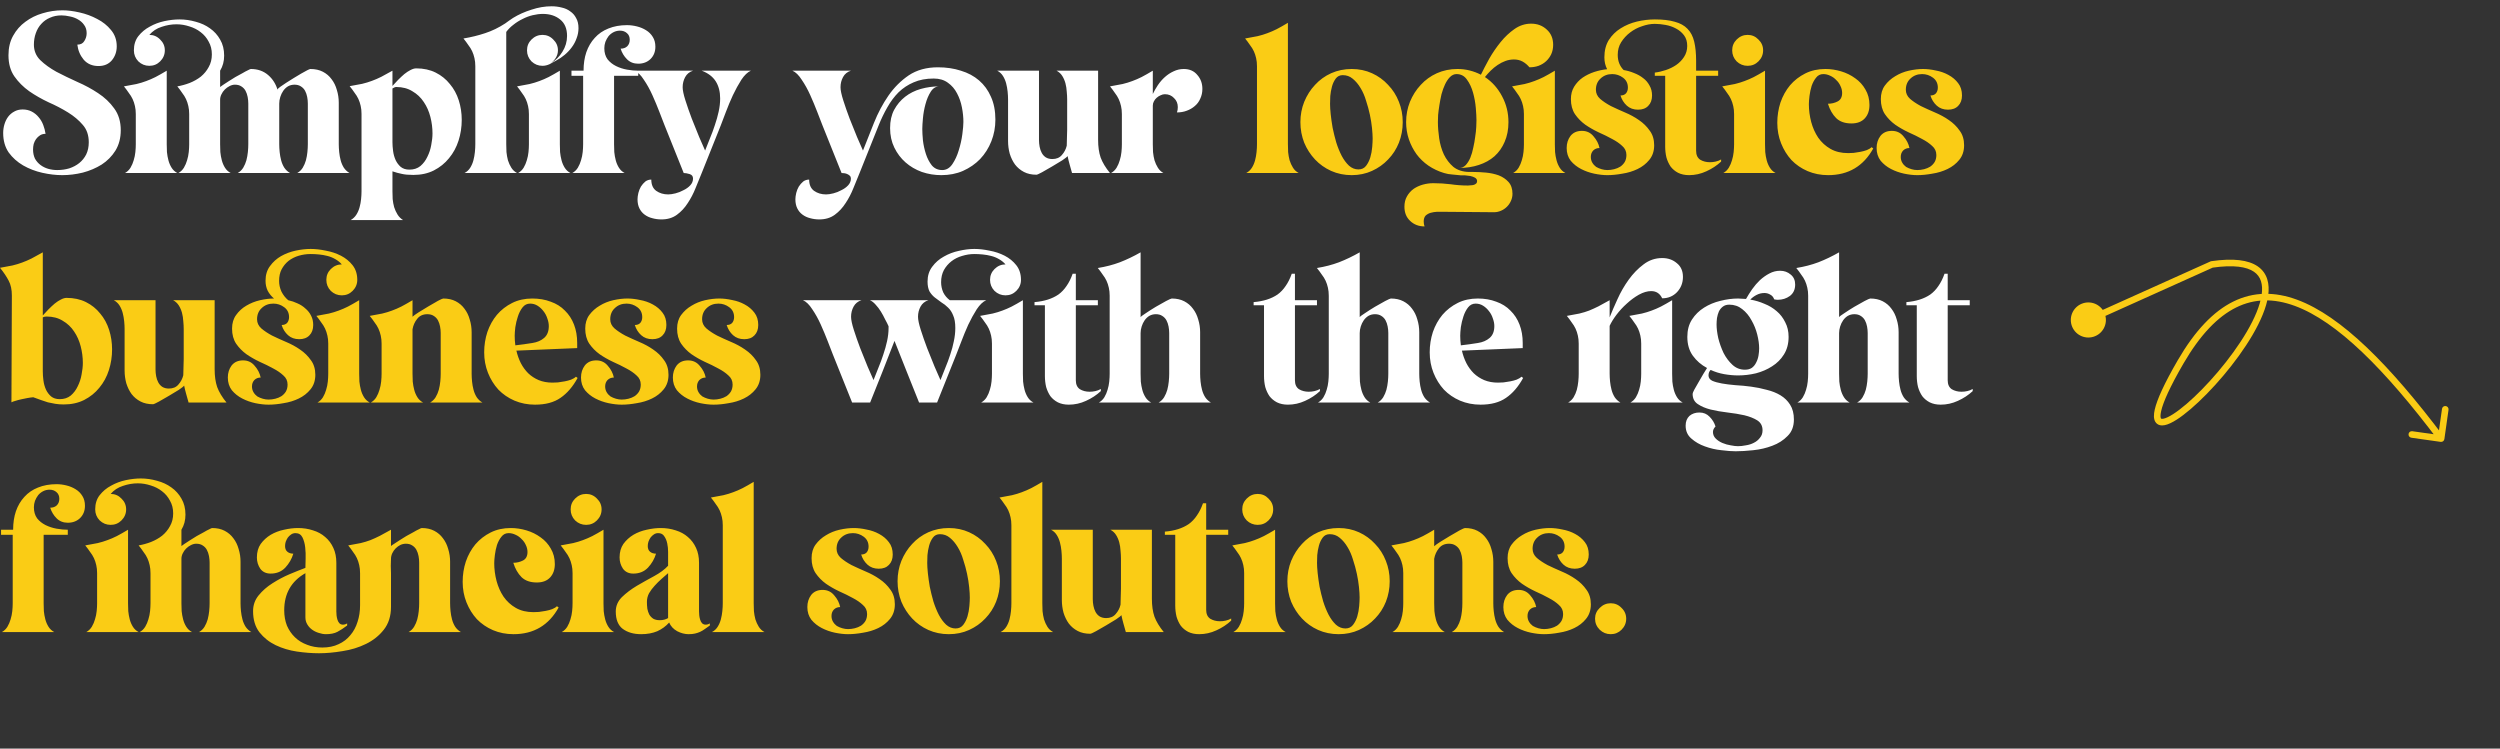 <svg width="708" height="212" viewBox="0 0 708 212" fill="none" xmlns="http://www.w3.org/2000/svg">
<rect x="0" y="0" width="708" height="212" fill="#333333" stroke="none"/>
<path d="M33.06 13.12C33.06 14.64 32.6 15.96 31.68 17.08C30.76 18.16 29.5 18.7 27.9 18.7C26.14 18.7 24.74 18.1 23.7 16.9C22.7 15.7 22.1 14.28 21.9 12.64C22.82 12.64 23.48 12.3 23.88 11.62C24.32 10.94 24.54 10.2 24.54 9.4C24.54 8.48 24.3 7.7 23.82 7.06C23.38 6.42 22.8 5.9 22.08 5.5C21.4 5.1 20.64 4.82 19.8 4.66C18.96 4.46 18.16 4.36 17.4 4.36C16.2 4.36 15.12 4.58 14.16 5.02C13.2 5.42 12.38 6 11.7 6.76C11.02 7.48 10.5 8.36 10.14 9.4C9.78 10.4 9.6 11.48 9.6 12.64C9.6 14.36 10.2 15.82 11.4 17.02C12.64 18.22 14.16 19.32 15.96 20.32C17.8 21.28 19.78 22.24 21.9 23.2C24.02 24.12 25.98 25.18 27.78 26.38C29.62 27.58 31.14 29.02 32.34 30.7C33.58 32.38 34.2 34.44 34.2 36.88C34.2 39.08 33.7 41 32.7 42.64C31.7 44.24 30.4 45.56 28.8 46.6C27.2 47.6 25.42 48.36 23.46 48.88C21.5 49.36 19.56 49.6 17.64 49.6C15.84 49.6 13.96 49.38 12 48.94C10.04 48.5 8.22 47.8 6.54 46.84C4.9 45.88 3.54 44.66 2.46 43.18C1.42 41.66 0.9 39.82 0.9 37.66C0.9 36.82 1.02 36 1.26 35.2C1.5 34.4 1.84 33.7 2.28 33.1C2.76 32.46 3.34 31.96 4.02 31.6C4.7 31.2 5.5 31 6.42 31C7.38 31 8.24 31.2 9 31.6C9.76 32 10.4 32.52 10.92 33.16C11.48 33.8 11.92 34.54 12.24 35.38C12.56 36.22 12.78 37.06 12.9 37.9C12.3 37.9 11.78 38.04 11.34 38.32C10.9 38.6 10.52 38.96 10.2 39.4C9.92 39.8 9.7 40.26 9.54 40.78C9.42 41.3 9.36 41.82 9.36 42.34C9.36 43.3 9.54 44.16 9.9 44.92C10.3 45.64 10.82 46.24 11.46 46.72C12.1 47.2 12.82 47.56 13.62 47.8C14.46 48.04 15.32 48.16 16.2 48.16C17.4 48.16 18.54 48 19.62 47.68C20.7 47.32 21.64 46.82 22.44 46.18C23.28 45.5 23.94 44.68 24.42 43.72C24.9 42.72 25.14 41.58 25.14 40.3C25.14 38.3 24.58 36.66 23.46 35.38C22.34 34.06 20.94 32.88 19.26 31.84C17.58 30.8 15.74 29.84 13.74 28.96C11.78 28.04 9.96 27 8.28 25.84C6.6 24.64 5.2 23.24 4.08 21.64C2.96 20.04 2.4 18.04 2.4 15.64C2.4 13.52 2.84 11.68 3.72 10.12C4.6 8.52 5.76 7.2 7.2 6.16C8.64 5.08 10.26 4.28 12.06 3.76C13.9 3.2 15.78 2.92 17.7 2.92C19.14 2.92 20.74 3.12 22.5 3.52C24.3 3.92 25.98 4.54 27.54 5.38C29.1 6.18 30.4 7.22 31.44 8.5C32.52 9.78 33.06 11.32 33.06 13.12ZM42.298 18.64C41.098 18.64 40.058 18.22 39.178 17.38C38.338 16.5 37.918 15.46 37.918 14.26C37.918 12.66 38.338 11.32 39.178 10.24C40.058 9.12 41.138 8.22 42.418 7.54C43.698 6.82 45.078 6.3 46.558 5.98C48.078 5.66 49.498 5.5 50.818 5.5C52.378 5.5 53.918 5.72 55.438 6.16C56.958 6.56 58.298 7.18 59.458 8.02C60.658 8.86 61.618 9.92 62.338 11.2C63.098 12.48 63.478 14 63.478 15.76C63.478 17.36 63.098 18.78 62.338 20.02V24.64C62.458 24.52 62.738 24.32 63.178 24.04C63.618 23.72 64.138 23.38 64.738 23.02C65.338 22.62 65.978 22.22 66.658 21.82C67.378 21.42 68.038 21.06 68.638 20.74C69.238 20.38 69.758 20.1 70.198 19.9C70.638 19.66 70.918 19.54 71.038 19.54C72.958 19.54 74.578 20.1 75.898 21.22C77.218 22.34 78.138 23.8 78.658 25.6L78.598 25.3C78.678 25.14 78.938 24.9 79.378 24.58C79.858 24.26 80.418 23.88 81.058 23.44C81.738 23 82.438 22.56 83.158 22.12C83.918 21.64 84.618 21.22 85.258 20.86C85.938 20.46 86.518 20.14 86.998 19.9C87.478 19.66 87.778 19.54 87.898 19.54C89.258 19.54 90.438 19.8 91.438 20.32C92.438 20.84 93.258 21.54 93.898 22.42C94.578 23.3 95.078 24.32 95.398 25.48C95.758 26.64 95.938 27.84 95.938 29.08V40.84C95.938 41.52 95.978 42.26 96.058 43.06C96.138 43.86 96.278 44.64 96.478 45.4C96.678 46.16 96.978 46.86 97.378 47.5C97.818 48.14 98.358 48.64 98.998 49H84.178C84.818 48.64 85.338 48.14 85.738 47.5C86.138 46.82 86.438 46.12 86.638 45.4C86.838 44.64 86.978 43.86 87.058 43.06C87.138 42.26 87.178 41.52 87.178 40.84V29.32C87.178 28.72 87.118 28.1 86.998 27.46C86.878 26.82 86.678 26.24 86.398 25.72C86.118 25.2 85.718 24.78 85.198 24.46C84.718 24.14 84.118 23.98 83.398 23.98C82.718 23.98 82.098 24.14 81.538 24.46C81.018 24.78 80.578 25.2 80.218 25.72C79.858 26.24 79.578 26.82 79.378 27.46C79.178 28.1 79.078 28.72 79.078 29.32V40.84C79.078 41.52 79.118 42.26 79.198 43.06C79.278 43.86 79.418 44.64 79.618 45.4C79.818 46.16 80.118 46.86 80.518 47.5C80.958 48.14 81.498 48.64 82.138 49H67.318C67.958 48.64 68.478 48.14 68.878 47.5C69.278 46.82 69.578 46.12 69.778 45.4C69.978 44.64 70.118 43.86 70.198 43.06C70.278 42.26 70.318 41.52 70.318 40.84V29.32C70.318 28.72 70.258 28.1 70.138 27.46C70.018 26.82 69.818 26.24 69.538 25.72C69.258 25.2 68.858 24.78 68.338 24.46C67.858 24.14 67.258 23.98 66.538 23.98C66.018 23.98 65.498 24.12 64.978 24.4C64.498 24.64 64.058 24.96 63.658 25.36C63.258 25.76 62.938 26.22 62.698 26.74C62.458 27.22 62.338 27.72 62.338 28.24V40.84C62.338 41.52 62.358 42.26 62.398 43.06C62.478 43.86 62.618 44.64 62.818 45.4C63.018 46.16 63.318 46.86 63.718 47.5C64.118 48.14 64.658 48.64 65.338 49H50.518C51.158 48.64 51.678 48.14 52.078 47.5C52.478 46.82 52.778 46.12 52.978 45.4C53.218 44.64 53.378 43.86 53.458 43.06C53.538 42.26 53.578 41.52 53.578 40.84V32.32C53.578 31.48 53.498 30.72 53.338 30.04C53.178 29.32 52.958 28.66 52.678 28.06C52.398 27.46 52.038 26.88 51.598 26.32C51.198 25.72 50.738 25.1 50.218 24.46C51.378 24.26 52.538 23.94 53.698 23.5C54.898 23.02 55.958 22.42 56.878 21.7C57.798 20.94 58.538 20.04 59.098 19C59.698 17.96 59.998 16.76 59.998 15.4C59.998 14.04 59.698 12.84 59.098 11.8C58.538 10.72 57.778 9.82 56.818 9.1C55.898 8.38 54.838 7.84 53.638 7.48C52.438 7.08 51.218 6.88 49.978 6.88C48.578 6.88 47.178 7.12 45.778 7.6C44.378 8.04 43.218 8.8 42.298 9.88C43.498 9.88 44.518 10.32 45.358 11.2C46.238 12.04 46.678 13.06 46.678 14.26C46.678 15.46 46.238 16.5 45.358 17.38C44.518 18.22 43.498 18.64 42.298 18.64ZM35.098 24.46C36.498 24.22 37.678 24 38.638 23.8C39.638 23.56 40.558 23.28 41.398 22.96C42.278 22.64 43.158 22.26 44.038 21.82C44.958 21.34 46.018 20.74 47.218 20.02V40.84C47.218 41.52 47.238 42.26 47.278 43.06C47.358 43.86 47.498 44.64 47.698 45.4C47.898 46.16 48.198 46.86 48.598 47.5C48.998 48.14 49.538 48.64 50.218 49H35.398C36.038 48.64 36.558 48.14 36.958 47.5C37.358 46.82 37.658 46.12 37.858 45.4C38.098 44.64 38.258 43.86 38.338 43.06C38.418 42.26 38.458 41.52 38.458 40.84V32.32C38.458 31.48 38.378 30.72 38.218 30.04C38.058 29.32 37.838 28.66 37.558 28.06C37.278 27.46 36.918 26.88 36.478 26.32C36.078 25.72 35.618 25.1 35.098 24.46ZM102.383 54.16V32.26C102.383 31.42 102.303 30.66 102.143 29.98C101.983 29.26 101.763 28.6 101.483 28C101.203 27.4 100.843 26.82 100.403 26.26C100.003 25.66 99.543 25.04 99.023 24.4C100.423 24.16 101.603 23.94 102.563 23.74C103.563 23.5 104.483 23.22 105.323 22.9C106.203 22.58 107.083 22.2 107.963 21.76C108.883 21.28 109.943 20.7 111.143 20.02V24.34C111.663 23.74 112.203 23.16 112.763 22.6C113.363 22 113.943 21.46 114.503 20.98C115.103 20.5 115.683 20.12 116.243 19.84C116.843 19.52 117.383 19.36 117.863 19.36C119.943 19.36 121.783 19.76 123.383 20.56C124.983 21.36 126.323 22.44 127.403 23.8C128.523 25.12 129.363 26.66 129.923 28.42C130.483 30.18 130.763 32.02 130.763 33.94C130.763 35.98 130.463 37.94 129.863 39.82C129.263 41.7 128.363 43.36 127.163 44.8C126.003 46.24 124.563 47.4 122.843 48.28C121.163 49.12 119.243 49.54 117.083 49.54C115.723 49.54 114.623 49.44 113.783 49.24C112.943 49.08 112.063 48.84 111.143 48.52V54.16C111.143 54.84 111.163 55.58 111.203 56.38C111.283 57.18 111.423 57.94 111.623 58.66C111.863 59.42 112.183 60.12 112.583 60.76C112.983 61.4 113.503 61.92 114.143 62.32H99.323C100.003 61.92 100.543 61.4 100.943 60.76C101.343 60.12 101.643 59.42 101.843 58.66C102.043 57.94 102.183 57.18 102.263 56.38C102.343 55.58 102.383 54.84 102.383 54.16ZM111.143 25.06V40.24C111.143 41 111.203 41.84 111.323 42.76C111.443 43.68 111.683 44.54 112.043 45.34C112.403 46.1 112.883 46.74 113.483 47.26C114.123 47.78 114.943 48.04 115.943 48.04C117.183 48.04 118.223 47.7 119.063 47.02C119.903 46.3 120.563 45.42 121.043 44.38C121.563 43.34 121.923 42.24 122.123 41.08C122.363 39.88 122.483 38.78 122.483 37.78C122.483 36.22 122.283 34.66 121.883 33.1C121.483 31.54 120.863 30.14 120.023 28.9C119.183 27.62 118.103 26.6 116.783 25.84C115.503 25.04 113.983 24.64 112.223 24.64C111.943 24.64 111.583 24.78 111.143 25.06ZM131.25 10.9C133.41 10.54 135.45 10.04 137.37 9.4C139.33 8.76 141.23 7.84 143.07 6.64C143.43 6.4 143.79 6.14 144.15 5.86C144.51 5.58 144.89 5.32 145.29 5.08C146.85 4.12 148.59 3.34 150.51 2.74C152.43 2.1 154.33 1.78 156.21 1.78C157.21 1.78 158.17 1.9 159.09 2.14C160.01 2.34 160.81 2.7 161.49 3.22C162.21 3.7 162.77 4.34 163.17 5.14C163.61 5.9 163.83 6.84 163.83 7.96C163.83 8.96 163.65 9.92 163.29 10.84C162.97 11.76 162.51 12.62 161.91 13.42C161.35 14.18 160.69 14.88 159.93 15.52C159.17 16.16 158.37 16.7 157.53 17.14C156.97 17.46 156.35 17.8 155.67 18.16C154.99 18.48 154.31 18.64 153.63 18.64C152.43 18.64 151.39 18.22 150.51 17.38C149.67 16.5 149.25 15.46 149.25 14.26C149.25 13.06 149.67 12.04 150.51 11.2C151.39 10.32 152.43 9.88 153.63 9.88C154.83 9.88 155.85 10.32 156.69 11.2C157.57 12.04 158.01 13.06 158.01 14.26C158.01 15.02 157.81 15.72 157.41 16.36C157.05 16.96 156.57 17.48 155.97 17.92C157.33 17.12 158.43 16.04 159.27 14.68C160.15 13.28 160.59 11.78 160.59 10.18C160.59 8.1 159.93 6.54 158.61 5.5C157.33 4.46 155.71 3.94 153.75 3.94C152.83 3.94 151.87 4.06 150.87 4.3C149.87 4.54 148.91 4.9 147.99 5.38C147.07 5.82 146.21 6.36 145.41 7C144.61 7.6 143.93 8.28 143.37 9.04V40.84C143.37 41.52 143.39 42.26 143.43 43.06C143.51 43.86 143.65 44.64 143.85 45.4C144.09 46.16 144.41 46.86 144.81 47.5C145.21 48.14 145.75 48.64 146.43 49H131.55C132.23 48.64 132.77 48.14 133.17 47.5C133.57 46.86 133.87 46.16 134.07 45.4C134.27 44.64 134.41 43.86 134.49 43.06C134.57 42.26 134.61 41.52 134.61 40.84V18.76C134.61 17.92 134.53 17.16 134.37 16.48C134.21 15.76 133.99 15.1 133.71 14.5C133.43 13.9 133.07 13.32 132.63 12.76C132.23 12.16 131.77 11.54 131.25 10.9ZM146.43 24.46C147.83 24.22 149.01 24 149.97 23.8C150.97 23.56 151.89 23.28 152.73 22.96C153.61 22.64 154.49 22.26 155.37 21.82C156.29 21.34 157.35 20.74 158.55 20.02V40.84C158.55 41.52 158.57 42.26 158.61 43.06C158.69 43.86 158.83 44.64 159.03 45.4C159.23 46.16 159.53 46.86 159.93 47.5C160.33 48.14 160.87 48.64 161.55 49H146.73C147.37 48.64 147.89 48.14 148.29 47.5C148.69 46.82 148.99 46.12 149.19 45.4C149.43 44.64 149.59 43.86 149.67 43.06C149.75 42.26 149.79 41.52 149.79 40.84V32.32C149.79 31.48 149.71 30.72 149.55 30.04C149.39 29.32 149.17 28.66 148.89 28.06C148.61 27.46 148.25 26.88 147.81 26.32C147.41 25.72 146.95 25.1 146.43 24.46ZM177.563 7.12C178.483 7.12 179.423 7.24 180.383 7.48C181.343 7.72 182.203 8.08 182.963 8.56C183.763 9.04 184.403 9.68 184.883 10.48C185.363 11.24 185.603 12.16 185.603 13.24C185.603 14.64 185.143 15.8 184.223 16.72C183.303 17.6 182.143 18.04 180.743 18.04C179.463 18.04 178.403 17.62 177.563 16.78C176.723 15.94 176.123 14.94 175.763 13.78C176.523 13.78 177.143 13.56 177.623 13.12C178.103 12.64 178.343 12.02 178.343 11.26C178.343 10.46 178.083 9.84 177.563 9.4C177.043 8.92 176.383 8.68 175.583 8.68C174.943 8.68 174.343 8.82 173.783 9.1C173.223 9.38 172.743 9.76 172.343 10.24C171.983 10.72 171.683 11.26 171.443 11.86C171.243 12.46 171.143 13.06 171.143 13.66C171.143 14.9 171.443 15.94 172.043 16.78C172.683 17.58 173.483 18.22 174.443 18.7C175.403 19.18 176.443 19.52 177.563 19.72C178.683 19.92 179.743 20.02 180.743 20.02V21.46H173.903V40.84C173.903 41.52 173.923 42.26 173.963 43.06C174.043 43.86 174.183 44.64 174.383 45.4C174.583 46.16 174.883 46.86 175.283 47.5C175.683 48.14 176.223 48.64 176.903 49H162.083C162.723 48.64 163.243 48.14 163.643 47.5C164.043 46.82 164.343 46.12 164.543 45.4C164.783 44.64 164.943 43.86 165.023 43.06C165.103 42.26 165.143 41.52 165.143 40.84V21.46H161.843V20.02H165.263C165.263 18.1 165.523 16.36 166.043 14.8C166.603 13.2 167.403 11.84 168.443 10.72C169.483 9.56 170.763 8.68 172.283 8.08C173.843 7.44 175.603 7.12 177.563 7.12ZM193.627 49L188.167 35.38C187.807 34.46 187.327 33.22 186.727 31.66C186.127 30.1 185.467 28.52 184.747 26.92C184.027 25.32 183.227 23.88 182.347 22.6C181.507 21.28 180.627 20.42 179.707 20.02H196.267C195.267 20.34 194.527 20.94 194.047 21.82C193.567 22.7 193.327 23.66 193.327 24.7C193.327 25.54 193.587 26.78 194.107 28.42C194.627 30.06 195.227 31.78 195.907 33.58C196.627 35.38 197.327 37.12 198.007 38.8C198.727 40.44 199.287 41.72 199.687 42.64C200.127 41.52 200.587 40.36 201.067 39.16C201.587 37.92 202.047 36.68 202.447 35.44C202.887 34.16 203.247 32.88 203.527 31.6C203.807 30.32 203.947 29.08 203.947 27.88C203.947 25.96 203.527 24.34 202.687 23.02C201.847 21.7 200.527 20.7 198.727 20.02H212.647C211.727 20.42 210.827 21.28 209.947 22.6C209.107 23.92 208.307 25.38 207.547 26.98C206.827 28.54 206.167 30.12 205.567 31.72C204.967 33.28 204.487 34.54 204.127 35.5L198.727 49C198.207 50.32 197.627 51.74 196.987 53.26C196.387 54.78 195.647 56.2 194.767 57.52C193.927 58.84 192.907 59.94 191.707 60.82C190.507 61.7 189.047 62.14 187.327 62.14C186.407 62.14 185.527 62.02 184.687 61.78C183.887 61.58 183.167 61.24 182.527 60.76C181.927 60.32 181.447 59.74 181.087 59.02C180.727 58.3 180.547 57.44 180.547 56.44C180.547 55.92 180.627 55.32 180.787 54.64C180.947 54 181.187 53.4 181.507 52.84C181.867 52.28 182.287 51.8 182.767 51.4C183.247 51.04 183.807 50.86 184.447 50.86C184.447 52.3 184.907 53.36 185.827 54.04C186.787 54.72 187.927 55.06 189.247 55.06C189.807 55.06 190.487 54.96 191.287 54.76C192.087 54.56 192.847 54.26 193.567 53.86C194.327 53.5 194.967 53.04 195.487 52.48C196.007 51.92 196.267 51.28 196.267 50.56C196.267 49.92 195.947 49.5 195.307 49.3C194.667 49.1 194.107 49 193.627 49ZM232.034 62.14C231.114 62.14 230.234 62.02 229.394 61.78C228.594 61.58 227.874 61.24 227.234 60.76C226.634 60.32 226.154 59.74 225.794 59.02C225.434 58.3 225.254 57.44 225.254 56.44C225.254 55.92 225.334 55.32 225.494 54.64C225.654 54 225.894 53.4 226.214 52.84C226.574 52.28 226.994 51.8 227.474 51.4C227.954 51.04 228.514 50.86 229.154 50.86C229.154 52.3 229.614 53.36 230.534 54.04C231.494 54.72 232.634 55.06 233.954 55.06C234.514 55.06 235.194 54.96 235.994 54.76C236.794 54.56 237.554 54.26 238.274 53.86C239.034 53.5 239.674 53.04 240.194 52.48C240.714 51.92 240.974 51.28 240.974 50.56C240.974 50.24 240.874 49.98 240.674 49.78C240.474 49.58 240.234 49.42 239.954 49.3C239.714 49.18 239.434 49.1 239.114 49.06C238.834 49.02 238.574 49 238.334 49L232.874 35.38C232.514 34.46 232.034 33.22 231.434 31.66C230.834 30.1 230.174 28.52 229.454 26.92C228.734 25.32 227.934 23.88 227.054 22.6C226.214 21.28 225.334 20.42 224.414 20.02H240.974C239.974 20.34 239.234 20.94 238.754 21.82C238.274 22.7 238.034 23.66 238.034 24.7C238.034 25.54 238.294 26.78 238.814 28.42C239.334 30.06 239.934 31.78 240.614 33.58C241.334 35.38 242.034 37.12 242.714 38.8C243.434 40.44 243.994 41.72 244.394 42.64C245.354 40.16 246.394 37.54 247.514 34.78C248.634 31.98 249.994 29.42 251.594 27.1C253.194 24.78 255.114 22.86 257.354 21.34C259.634 19.82 262.394 19.06 265.634 19.06C267.994 19.06 270.154 19.38 272.114 20.02C274.114 20.62 275.834 21.54 277.274 22.78C278.714 24.02 279.834 25.56 280.634 27.4C281.474 29.24 281.894 31.4 281.894 33.88C281.894 36.04 281.514 38.08 280.754 40C279.994 41.92 278.934 43.6 277.574 45.04C276.214 46.44 274.594 47.56 272.714 48.4C270.874 49.2 268.834 49.6 266.594 49.6C264.674 49.6 262.834 49.3 261.074 48.7C259.314 48.06 257.774 47.16 256.454 46C255.134 44.84 254.074 43.44 253.274 41.8C252.474 40.16 252.074 38.32 252.074 36.28C252.074 34.28 252.454 32.56 253.214 31.12C254.014 29.64 255.054 28.4 256.334 27.4C257.614 26.4 259.094 25.66 260.774 25.18C262.494 24.7 264.254 24.46 266.054 24.46C265.054 24.46 264.234 24.96 263.594 25.96C262.954 26.96 262.454 28.14 262.094 29.5C261.734 30.82 261.494 32.16 261.374 33.52C261.254 34.84 261.194 35.84 261.194 36.52C261.194 37.36 261.254 38.44 261.374 39.76C261.534 41.08 261.814 42.36 262.214 43.6C262.614 44.84 263.174 45.92 263.894 46.84C264.654 47.72 265.634 48.16 266.834 48.16C267.994 48.16 268.954 47.6 269.714 46.48C270.474 45.36 271.074 44.06 271.514 42.58C271.994 41.06 272.334 39.54 272.534 38.02C272.734 36.5 272.834 35.34 272.834 34.54C272.834 33.22 272.694 31.84 272.414 30.4C272.134 28.96 271.674 27.64 271.034 26.44C270.394 25.2 269.534 24.2 268.454 23.44C267.374 22.64 266.034 22.24 264.434 22.24C262.274 22.24 260.374 22.6 258.734 23.32C257.134 24 255.714 24.94 254.474 26.14C253.274 27.34 252.214 28.76 251.294 30.4C250.374 32 249.554 33.7 248.834 35.5L243.434 49C242.914 50.32 242.334 51.74 241.694 53.26C241.094 54.78 240.354 56.2 239.474 57.52C238.634 58.84 237.614 59.94 236.414 60.82C235.214 61.7 233.754 62.14 232.034 62.14ZM294.242 20.02V39.7C294.242 40.3 294.302 40.92 294.422 41.56C294.542 42.2 294.742 42.78 295.022 43.3C295.302 43.82 295.682 44.24 296.162 44.56C296.682 44.88 297.302 45.04 298.022 45.04C299.182 45.04 300.082 44.66 300.722 43.9C301.402 43.14 301.862 42.26 302.102 41.26C302.102 40.46 302.122 39.68 302.162 38.92C302.202 38.16 302.222 37.42 302.222 36.7V28.18C302.222 27.5 302.182 26.76 302.102 25.96C302.062 25.16 301.942 24.38 301.742 23.62C301.542 22.86 301.242 22.16 300.842 21.52C300.442 20.88 299.902 20.38 299.222 20.02H310.982V39.58C310.982 41.54 311.222 43.22 311.702 44.62C312.222 46.02 313.102 47.48 314.342 49H303.602C303.402 48.24 303.182 47.46 302.942 46.66C302.702 45.82 302.502 45 302.342 44.2C302.222 44.4 301.722 44.8 300.842 45.4C299.962 45.96 299.002 46.54 297.962 47.14C296.962 47.74 296.022 48.28 295.142 48.76C294.262 49.24 293.722 49.48 293.522 49.48C292.162 49.48 290.982 49.22 289.982 48.7C288.982 48.18 288.142 47.48 287.462 46.6C286.822 45.72 286.322 44.7 285.962 43.54C285.642 42.38 285.482 41.18 285.482 39.94V28.18C285.482 27.5 285.442 26.76 285.362 25.96C285.282 25.16 285.142 24.38 284.942 23.62C284.742 22.86 284.442 22.16 284.042 21.52C283.642 20.88 283.102 20.38 282.422 20.02H294.242ZM326.475 26.62C326.875 25.78 327.355 24.94 327.915 24.1C328.515 23.22 329.175 22.46 329.895 21.82C330.655 21.14 331.475 20.6 332.355 20.2C333.275 19.76 334.235 19.54 335.235 19.54C336.875 19.54 338.155 20.1 339.075 21.22C340.035 22.3 340.515 23.62 340.515 25.18C340.515 26.18 340.315 27.1 339.915 27.94C339.555 28.78 339.035 29.48 338.355 30.04C337.715 30.6 336.955 31.04 336.075 31.36C335.235 31.68 334.315 31.84 333.315 31.84C333.395 31.6 333.455 31.36 333.495 31.12C333.535 30.88 333.555 30.62 333.555 30.34C333.555 29.3 333.195 28.44 332.475 27.76C331.795 27.04 330.935 26.68 329.895 26.68C329.495 26.68 329.095 26.78 328.695 26.98C328.295 27.14 327.915 27.38 327.555 27.7C327.235 27.98 326.975 28.32 326.775 28.72C326.575 29.08 326.475 29.48 326.475 29.92V40.84C326.475 41.52 326.495 42.26 326.535 43.06C326.615 43.86 326.755 44.64 326.955 45.4C327.195 46.16 327.515 46.86 327.915 47.5C328.315 48.14 328.835 48.64 329.475 49H314.655C315.295 48.64 315.815 48.14 316.215 47.5C316.615 46.82 316.915 46.12 317.115 45.4C317.355 44.64 317.515 43.86 317.595 43.06C317.675 42.26 317.715 41.52 317.715 40.84V32.32C317.715 31.48 317.635 30.72 317.475 30.04C317.315 29.32 317.095 28.66 316.815 28.06C316.535 27.46 316.175 26.88 315.735 26.32C315.335 25.72 314.875 25.1 314.355 24.46C315.755 24.22 316.935 24 317.895 23.8C318.895 23.56 319.815 23.28 320.655 22.96C321.535 22.64 322.415 22.26 323.295 21.82C324.215 21.34 325.275 20.74 326.475 20.02V26.62ZM235.862 100.38C235.502 99.46 235.022 98.22 234.422 96.66C233.822 95.1 233.162 93.52 232.442 91.92C231.722 90.32 230.922 88.88 230.042 87.6C229.202 86.28 228.322 85.42 227.402 85.02H243.962C242.962 85.34 242.222 85.94 241.742 86.82C241.262 87.7 241.022 88.66 241.022 89.7C241.022 90.54 241.282 91.78 241.802 93.42C242.322 95.06 242.922 96.78 243.602 98.58C244.322 100.38 245.022 102.12 245.702 103.8C246.422 105.44 246.982 106.72 247.382 107.64C247.822 106.52 248.282 105.36 248.762 104.16C249.282 102.92 249.742 101.68 250.142 100.44C250.582 99.16 250.942 97.88 251.222 96.6C251.502 95.32 251.642 94.08 251.642 92.88V92.4C251.402 91.84 251.082 91.2 250.682 90.48C250.322 89.72 249.922 88.98 249.482 88.26C249.042 87.54 248.542 86.88 247.982 86.28C247.462 85.68 246.922 85.26 246.362 85.02H262.922C261.922 85.34 261.182 85.94 260.702 86.82C260.222 87.7 259.982 88.66 259.982 89.7C259.982 90.54 260.242 91.78 260.762 93.42C261.282 95.06 261.882 96.78 262.562 98.58C263.282 100.38 263.982 102.12 264.662 103.8C265.382 105.44 265.942 106.72 266.342 107.64C266.782 106.52 267.242 105.36 267.722 104.16C268.242 102.92 268.702 101.68 269.102 100.44C269.542 99.16 269.882 97.9 270.122 96.66C270.402 95.38 270.542 94.12 270.542 92.88C270.542 91.4 270.342 90.22 269.942 89.34C269.582 88.42 269.102 87.68 268.502 87.12C267.902 86.52 267.262 86.02 266.582 85.62C265.942 85.18 265.322 84.72 264.722 84.24C264.122 83.76 263.622 83.18 263.222 82.5C262.862 81.78 262.682 80.86 262.682 79.74C262.682 78.1 263.122 76.7 264.002 75.54C264.882 74.34 265.982 73.38 267.302 72.66C268.622 71.9 270.042 71.36 271.562 71.04C273.122 70.68 274.582 70.5 275.942 70.5C277.262 70.5 278.682 70.66 280.202 70.98C281.762 71.26 283.202 71.74 284.522 72.42C285.842 73.1 286.942 74 287.822 75.12C288.702 76.24 289.142 77.62 289.142 79.26C289.142 80.46 288.702 81.5 287.822 82.38C286.982 83.22 285.962 83.64 284.762 83.64C283.562 83.64 282.522 83.22 281.642 82.38C280.802 81.5 280.382 80.46 280.382 79.26C280.382 78.06 280.802 77.04 281.642 76.2C282.522 75.32 283.562 74.88 284.762 74.88C284.242 74.28 283.622 73.78 282.902 73.38C282.222 72.98 281.482 72.68 280.682 72.48C279.922 72.28 279.122 72.14 278.282 72.06C277.482 71.98 276.702 71.94 275.942 71.94C274.782 71.94 273.622 72.12 272.462 72.48C271.342 72.8 270.342 73.3 269.462 73.98C268.582 74.66 267.862 75.5 267.302 76.5C266.782 77.5 266.522 78.64 266.522 79.92C266.522 80.92 266.722 81.88 267.122 82.8C267.562 83.68 268.182 84.42 268.982 85.02H279.302C278.382 85.42 277.482 86.28 276.602 87.6C275.762 88.92 274.962 90.38 274.202 91.98C273.482 93.58 272.822 95.18 272.222 96.78C271.622 98.34 271.142 99.58 270.782 100.5L265.382 114H260.282C259.122 111.08 257.962 108.18 256.802 105.3C255.642 102.38 254.482 99.46 253.322 96.54C252.202 99.46 251.062 102.38 249.902 105.3C248.742 108.18 247.582 111.08 246.422 114H241.322L235.862 100.38ZM277.562 89.46C278.962 89.22 280.142 89 281.102 88.8C282.102 88.56 283.022 88.28 283.862 87.96C284.742 87.64 285.622 87.26 286.502 86.82C287.422 86.34 288.482 85.74 289.682 85.02V105.84C289.682 106.52 289.702 107.26 289.742 108.06C289.822 108.86 289.962 109.64 290.162 110.4C290.362 111.16 290.662 111.86 291.062 112.5C291.462 113.14 292.002 113.64 292.682 114H277.862C278.502 113.64 279.022 113.14 279.422 112.5C279.822 111.82 280.122 111.12 280.322 110.4C280.562 109.64 280.722 108.86 280.802 108.06C280.882 107.26 280.922 106.52 280.922 105.84V97.32C280.922 96.48 280.842 95.72 280.682 95.04C280.522 94.32 280.302 93.66 280.022 93.06C279.742 92.46 279.382 91.88 278.942 91.32C278.542 90.72 278.082 90.1 277.562 89.46ZM304.676 85.02H310.916V86.46H304.676V107.7C304.676 108.86 305.056 109.7 305.816 110.22C306.616 110.7 307.536 110.94 308.576 110.94C309.136 110.94 309.676 110.88 310.196 110.76C310.756 110.64 311.276 110.44 311.756 110.16V110.76C310.556 111.88 309.156 112.8 307.556 113.52C305.996 114.24 304.376 114.6 302.696 114.6C301.496 114.6 300.456 114.38 299.576 113.94C298.736 113.5 298.036 112.92 297.476 112.2C296.956 111.44 296.556 110.58 296.276 109.62C296.036 108.62 295.916 107.58 295.916 106.5V86.46H292.976V85.56C294.376 85.44 295.636 85.2 296.756 84.84C297.876 84.48 298.876 84 299.756 83.4C300.636 82.76 301.396 81.96 302.036 81C302.716 80.04 303.296 78.88 303.776 77.52H304.676V85.02ZM314.258 83.76C314.258 82.92 314.178 82.16 314.018 81.48C313.858 80.76 313.638 80.1 313.358 79.5C313.078 78.9 312.718 78.32 312.278 77.76C311.878 77.16 311.418 76.54 310.898 75.9C313.138 75.54 315.218 75 317.138 74.28C319.098 73.52 321.058 72.58 323.018 71.46V89.82C323.138 89.62 323.638 89.24 324.518 88.68C325.398 88.08 326.338 87.48 327.338 86.88C328.378 86.28 329.338 85.74 330.218 85.26C331.138 84.78 331.678 84.54 331.838 84.54C333.198 84.54 334.378 84.8 335.378 85.32C336.378 85.84 337.198 86.54 337.838 87.42C338.518 88.3 339.018 89.32 339.338 90.48C339.698 91.64 339.878 92.84 339.878 94.08V105.84C339.878 106.52 339.918 107.26 339.998 108.06C340.078 108.86 340.218 109.64 340.418 110.4C340.618 111.16 340.918 111.86 341.318 112.5C341.758 113.14 342.298 113.64 342.938 114H328.118C328.758 113.64 329.278 113.14 329.678 112.5C330.078 111.82 330.378 111.12 330.578 110.4C330.778 109.64 330.918 108.86 330.998 108.06C331.078 107.26 331.118 106.52 331.118 105.84V94.32C331.118 93.72 331.058 93.1 330.938 92.46C330.818 91.82 330.618 91.24 330.338 90.72C330.058 90.2 329.658 89.78 329.138 89.46C328.658 89.14 328.058 88.98 327.338 88.98C326.658 88.98 326.038 89.14 325.478 89.46C324.958 89.78 324.518 90.2 324.158 90.72C323.798 91.24 323.518 91.82 323.318 92.46C323.118 93.1 323.018 93.72 323.018 94.32V105.84C323.018 106.52 323.038 107.26 323.078 108.06C323.158 108.86 323.298 109.64 323.498 110.4C323.698 111.16 323.998 111.86 324.398 112.5C324.798 113.14 325.338 113.64 326.018 114H311.198C311.838 113.64 312.358 113.14 312.758 112.5C313.158 111.82 313.458 111.12 313.658 110.4C313.898 109.64 314.058 108.86 314.138 108.06C314.218 107.26 314.258 106.52 314.258 105.84V83.76ZM366.727 85.02H372.967V86.46H366.727V107.7C366.727 108.86 367.107 109.7 367.867 110.22C368.667 110.7 369.587 110.94 370.627 110.94C371.187 110.94 371.727 110.88 372.247 110.76C372.807 110.64 373.327 110.44 373.807 110.16V110.76C372.607 111.88 371.207 112.8 369.607 113.52C368.047 114.24 366.427 114.6 364.747 114.6C363.547 114.6 362.507 114.38 361.627 113.94C360.787 113.5 360.087 112.92 359.527 112.2C359.007 111.44 358.607 110.58 358.327 109.62C358.087 108.62 357.967 107.58 357.967 106.5V86.46H355.027V85.56C356.427 85.44 357.687 85.2 358.807 84.84C359.927 84.48 360.927 84 361.807 83.4C362.687 82.76 363.447 81.96 364.087 81C364.767 80.04 365.347 78.88 365.827 77.52H366.727V85.02ZM376.309 83.76C376.309 82.92 376.229 82.16 376.069 81.48C375.909 80.76 375.689 80.1 375.409 79.5C375.129 78.9 374.769 78.32 374.329 77.76C373.929 77.16 373.469 76.54 372.949 75.9C375.189 75.54 377.269 75 379.189 74.28C381.149 73.52 383.109 72.58 385.069 71.46V89.82C385.189 89.62 385.689 89.24 386.569 88.68C387.449 88.08 388.389 87.48 389.389 86.88C390.429 86.28 391.389 85.74 392.269 85.26C393.189 84.78 393.729 84.54 393.889 84.54C395.249 84.54 396.429 84.8 397.429 85.32C398.429 85.84 399.249 86.54 399.889 87.42C400.569 88.3 401.069 89.32 401.389 90.48C401.749 91.64 401.929 92.84 401.929 94.08V105.84C401.929 106.52 401.969 107.26 402.049 108.06C402.129 108.86 402.269 109.64 402.469 110.4C402.669 111.16 402.969 111.86 403.369 112.5C403.809 113.14 404.349 113.64 404.989 114H390.169C390.809 113.64 391.329 113.14 391.729 112.5C392.129 111.82 392.429 111.12 392.629 110.4C392.829 109.64 392.969 108.86 393.049 108.06C393.129 107.26 393.169 106.52 393.169 105.84V94.32C393.169 93.72 393.109 93.1 392.989 92.46C392.869 91.82 392.669 91.24 392.389 90.72C392.109 90.2 391.709 89.78 391.189 89.46C390.709 89.14 390.109 88.98 389.389 88.98C388.709 88.98 388.089 89.14 387.529 89.46C387.009 89.78 386.569 90.2 386.209 90.72C385.849 91.24 385.569 91.82 385.369 92.46C385.169 93.1 385.069 93.72 385.069 94.32V105.84C385.069 106.52 385.089 107.26 385.129 108.06C385.209 108.86 385.349 109.64 385.549 110.4C385.749 111.16 386.049 111.86 386.449 112.5C386.849 113.14 387.389 113.64 388.069 114H373.249C373.889 113.64 374.409 113.14 374.809 112.5C375.209 111.82 375.509 111.12 375.709 110.4C375.949 109.64 376.109 108.86 376.189 108.06C376.269 107.26 376.309 106.52 376.309 105.84V83.76ZM414.014 99.3C414.294 100.54 414.714 101.72 415.274 102.84C415.834 103.92 416.534 104.88 417.374 105.72C418.214 106.52 419.194 107.16 420.314 107.64C421.474 108.12 422.774 108.36 424.214 108.36C424.654 108.36 425.174 108.34 425.774 108.3C426.414 108.22 427.054 108.12 427.694 108C428.334 107.88 428.934 107.72 429.494 107.52C430.094 107.28 430.554 107 430.874 106.68L431.354 107.04C429.994 109.52 428.374 111.4 426.494 112.68C424.654 113.96 422.254 114.6 419.294 114.6C417.214 114.6 415.274 114.22 413.474 113.46C411.714 112.7 410.194 111.66 408.914 110.34C407.674 108.98 406.694 107.4 405.974 105.6C405.254 103.8 404.894 101.86 404.894 99.78C404.894 97.78 405.194 95.86 405.794 94.02C406.434 92.18 407.334 90.56 408.494 89.16C409.694 87.76 411.134 86.64 412.814 85.8C414.494 84.96 416.394 84.54 418.514 84.54C420.434 84.54 422.174 84.84 423.734 85.44C425.334 86 426.674 86.84 427.754 87.96C428.874 89.04 429.734 90.36 430.334 91.92C430.934 93.48 431.234 95.22 431.234 97.14V98.58L414.014 99.3ZM423.194 92.34C423.194 91.66 423.054 90.94 422.774 90.18C422.534 89.42 422.174 88.74 421.694 88.14C421.214 87.5 420.654 86.98 420.014 86.58C419.374 86.18 418.674 85.98 417.914 85.98C417.034 85.98 416.314 86.34 415.754 87.06C415.194 87.78 414.754 88.64 414.434 89.64C414.114 90.6 413.874 91.6 413.714 92.64C413.594 93.68 413.534 94.5 413.534 95.1C413.534 95.98 413.594 96.88 413.714 97.8C414.514 97.72 415.314 97.62 416.114 97.5C416.914 97.38 417.714 97.26 418.514 97.14C419.874 96.94 420.994 96.46 421.874 95.7C422.754 94.94 423.194 93.82 423.194 92.34ZM447.09 97.32C447.09 96.48 447.01 95.72 446.85 95.04C446.69 94.32 446.47 93.66 446.19 93.06C445.91 92.46 445.55 91.88 445.11 91.32C444.71 90.72 444.25 90.1 443.73 89.46C445.13 89.22 446.31 89 447.27 88.8C448.27 88.56 449.19 88.28 450.03 87.96C450.91 87.6 451.79 87.2 452.67 86.76C453.59 86.28 454.65 85.7 455.85 85.02V89.88C456.45 88.36 457.19 86.64 458.07 84.72C458.95 82.76 460.01 80.92 461.25 79.2C462.49 77.48 463.89 76.04 465.45 74.88C467.01 73.68 468.77 73.08 470.73 73.08C472.37 73.08 473.75 73.56 474.87 74.52C476.03 75.44 476.61 76.74 476.61 78.42C476.61 80.1 476.05 81.54 474.93 82.74C473.81 83.9 472.41 84.48 470.73 84.48C470.09 83.12 469.05 82.44 467.61 82.44C466.53 82.44 465.37 82.78 464.13 83.46C462.93 84.14 461.79 84.98 460.71 85.98C459.63 86.94 458.65 88 457.77 89.16C456.93 90.28 456.29 91.32 455.85 92.28V105.84C455.85 106.52 455.89 107.26 455.97 108.06C456.05 108.86 456.19 109.64 456.39 110.4C456.59 111.16 456.89 111.86 457.29 112.5C457.73 113.14 458.27 113.64 458.91 114H444.09C444.73 113.64 445.25 113.14 445.65 112.5C446.05 111.82 446.35 111.12 446.55 110.4C446.75 109.64 446.89 108.86 446.97 108.06C447.05 107.26 447.09 106.52 447.09 105.84V97.32ZM461.73 114C462.37 113.64 462.89 113.14 463.29 112.5C463.69 111.82 463.99 111.12 464.19 110.4C464.43 109.64 464.59 108.86 464.67 108.06C464.75 107.26 464.79 106.52 464.79 105.84V97.32C464.79 96.48 464.71 95.72 464.55 95.04C464.39 94.32 464.17 93.66 463.89 93.06C463.61 92.46 463.25 91.88 462.81 91.32C462.41 90.72 461.95 90.1 461.43 89.46C462.83 89.22 464.01 89 464.97 88.8C465.97 88.56 466.89 88.28 467.73 87.96C468.61 87.64 469.49 87.26 470.37 86.82C471.29 86.34 472.35 85.74 473.55 85.02V105.84C473.55 106.52 473.57 107.26 473.61 108.06C473.69 108.86 473.83 109.64 474.03 110.4C474.23 111.16 474.53 111.86 474.93 112.5C475.33 113.14 475.87 113.64 476.55 114H461.73ZM492.252 84.54C492.612 84.54 492.972 84.56 493.332 84.6C493.732 84.6 494.112 84.62 494.472 84.66C494.992 83.74 495.572 82.82 496.212 81.9C496.892 80.94 497.632 80.08 498.432 79.32C499.272 78.56 500.152 77.94 501.072 77.46C502.032 76.94 503.052 76.68 504.132 76.68C505.292 76.68 506.292 77.04 507.132 77.76C507.972 78.44 508.392 79.38 508.392 80.58C508.392 81.98 507.892 83.06 506.892 83.82C505.892 84.54 504.752 84.9 503.472 84.9C503.192 84.9 502.852 84.86 502.452 84.78C502.252 84.18 501.892 83.74 501.372 83.46C500.852 83.14 500.292 82.98 499.692 82.98C498.892 82.98 498.152 83.16 497.472 83.52C496.832 83.84 496.232 84.28 495.672 84.84C497.072 85.08 498.412 85.48 499.692 86.04C501.012 86.56 502.172 87.26 503.172 88.14C504.172 88.98 504.972 90.02 505.572 91.26C506.212 92.46 506.532 93.84 506.532 95.4C506.532 97.32 506.092 98.98 505.212 100.38C504.372 101.74 503.252 102.86 501.852 103.74C500.492 104.62 498.972 105.28 497.292 105.72C495.612 106.12 493.932 106.32 492.252 106.32C490.972 106.32 489.652 106.2 488.292 105.96C486.932 105.72 485.652 105.32 484.452 104.76C484.052 105.16 483.852 105.68 483.852 106.32C483.852 106.96 484.192 107.46 484.872 107.82C485.592 108.14 486.512 108.4 487.632 108.6C488.752 108.8 490.032 108.96 491.472 109.08C492.952 109.16 494.432 109.3 495.912 109.5C497.432 109.7 498.912 110 500.352 110.4C501.832 110.76 503.132 111.28 504.252 111.96C505.372 112.64 506.272 113.52 506.952 114.6C507.672 115.72 508.032 117.12 508.032 118.8C508.032 120.76 507.432 122.32 506.232 123.48C505.072 124.68 503.632 125.6 501.912 126.24C500.232 126.88 498.432 127.3 496.512 127.5C494.632 127.7 492.972 127.8 491.532 127.8C490.452 127.8 489.112 127.7 487.512 127.5C485.912 127.34 484.352 126.98 482.832 126.42C481.352 125.9 480.072 125.16 478.992 124.2C477.912 123.28 477.372 122.06 477.372 120.54C477.372 119.38 477.732 118.46 478.452 117.78C479.212 117.14 480.152 116.82 481.272 116.82C482.432 116.82 483.392 117.22 484.152 118.02C484.952 118.82 485.512 119.74 485.832 120.78C485.352 121.26 485.112 121.78 485.112 122.34C485.112 123.06 485.372 123.68 485.892 124.2C486.412 124.72 487.052 125.14 487.812 125.46C488.572 125.78 489.352 126 490.152 126.12C490.952 126.28 491.632 126.36 492.192 126.36C492.872 126.36 493.612 126.28 494.412 126.12C495.252 126 496.012 125.76 496.692 125.4C497.412 125.04 497.992 124.56 498.432 123.96C498.912 123.4 499.152 122.7 499.152 121.86C499.152 120.62 498.652 119.68 497.652 119.04C496.692 118.44 495.472 117.96 493.992 117.6C492.552 117.28 490.972 117.02 489.252 116.82C487.532 116.62 485.932 116.34 484.452 115.98C483.012 115.62 481.792 115.1 480.792 114.42C479.832 113.78 479.352 112.82 479.352 111.54C479.352 111.34 479.512 110.94 479.832 110.34C480.192 109.7 480.592 109 481.032 108.24C481.472 107.44 481.912 106.68 482.352 105.96C482.832 105.2 483.192 104.62 483.432 104.22C481.792 103.34 480.452 102.18 479.412 100.74C478.372 99.3 477.852 97.52 477.852 95.4C477.852 93.48 478.292 91.84 479.172 90.48C480.052 89.12 481.192 88 482.592 87.12C483.992 86.24 485.532 85.6 487.212 85.2C488.932 84.76 490.612 84.54 492.252 84.54ZM494.172 104.7C494.972 104.7 495.632 104.52 496.152 104.16C496.672 103.76 497.072 103.26 497.352 102.66C497.672 102.06 497.892 101.4 498.012 100.68C498.132 99.96 498.192 99.28 498.192 98.64C498.192 97.48 498.012 96.18 497.652 94.74C497.292 93.3 496.752 91.96 496.032 90.72C495.352 89.44 494.472 88.38 493.392 87.54C492.352 86.7 491.132 86.28 489.732 86.28C489.012 86.28 488.412 86.46 487.932 86.82C487.452 87.18 487.072 87.64 486.792 88.2C486.552 88.76 486.372 89.38 486.252 90.06C486.172 90.7 486.132 91.32 486.132 91.92C486.132 93 486.292 94.28 486.612 95.76C486.972 97.2 487.472 98.6 488.112 99.96C488.792 101.28 489.632 102.4 490.632 103.32C491.632 104.24 492.812 104.7 494.172 104.7ZM512.071 83.76C512.071 82.92 511.991 82.16 511.831 81.48C511.671 80.76 511.451 80.1 511.171 79.5C510.891 78.9 510.531 78.32 510.091 77.76C509.691 77.16 509.231 76.54 508.711 75.9C510.951 75.54 513.031 75 514.951 74.28C516.911 73.52 518.871 72.58 520.831 71.46V89.82C520.951 89.62 521.451 89.24 522.331 88.68C523.211 88.08 524.151 87.48 525.151 86.88C526.191 86.28 527.151 85.74 528.031 85.26C528.951 84.78 529.491 84.54 529.651 84.54C531.011 84.54 532.191 84.8 533.191 85.32C534.191 85.84 535.011 86.54 535.651 87.42C536.331 88.3 536.831 89.32 537.151 90.48C537.511 91.64 537.691 92.84 537.691 94.08V105.84C537.691 106.52 537.731 107.26 537.811 108.06C537.891 108.86 538.031 109.64 538.231 110.4C538.431 111.16 538.731 111.86 539.131 112.5C539.571 113.14 540.111 113.64 540.751 114H525.931C526.571 113.64 527.091 113.14 527.491 112.5C527.891 111.82 528.191 111.12 528.391 110.4C528.591 109.64 528.731 108.86 528.811 108.06C528.891 107.26 528.931 106.52 528.931 105.84V94.32C528.931 93.72 528.871 93.1 528.751 92.46C528.631 91.82 528.431 91.24 528.151 90.72C527.871 90.2 527.471 89.78 526.951 89.46C526.471 89.14 525.871 88.98 525.151 88.98C524.471 88.98 523.851 89.14 523.291 89.46C522.771 89.78 522.331 90.2 521.971 90.72C521.611 91.24 521.331 91.82 521.131 92.46C520.931 93.1 520.831 93.72 520.831 94.32V105.84C520.831 106.52 520.851 107.26 520.891 108.06C520.971 108.86 521.111 109.64 521.311 110.4C521.511 111.16 521.811 111.86 522.211 112.5C522.611 113.14 523.151 113.64 523.831 114H509.011C509.651 113.64 510.171 113.14 510.571 112.5C510.971 111.82 511.271 111.12 511.471 110.4C511.711 109.64 511.871 108.86 511.951 108.06C512.031 107.26 512.071 106.52 512.071 105.84V83.76ZM551.59 85.02H557.83V86.46H551.59V107.7C551.59 108.86 551.97 109.7 552.73 110.22C553.53 110.7 554.45 110.94 555.49 110.94C556.05 110.94 556.59 110.88 557.11 110.76C557.67 110.64 558.19 110.44 558.67 110.16V110.76C557.47 111.88 556.07 112.8 554.47 113.52C552.91 114.24 551.29 114.6 549.61 114.6C548.41 114.6 547.37 114.38 546.49 113.94C545.65 113.5 544.95 112.92 544.39 112.2C543.87 111.44 543.47 110.58 543.19 109.62C542.95 108.62 542.83 107.58 542.83 106.5V86.46H539.89V85.56C541.29 85.44 542.55 85.2 543.67 84.84C544.79 84.48 545.79 84 546.67 83.4C547.55 82.76 548.31 81.96 548.95 81C549.63 80.04 550.21 78.88 550.69 77.52H551.59V85.02Z" fill="white"/>
<path d="M364.737 40.84C364.737 41.52 364.757 42.26 364.797 43.06C364.877 43.86 365.017 44.64 365.217 45.4C365.457 46.16 365.777 46.86 366.177 47.5C366.577 48.14 367.117 48.64 367.797 49H352.917C353.597 48.64 354.137 48.14 354.537 47.5C354.937 46.86 355.237 46.16 355.437 45.4C355.637 44.64 355.777 43.86 355.857 43.06C355.937 42.26 355.977 41.52 355.977 40.84V18.76C355.977 17.92 355.897 17.16 355.737 16.48C355.577 15.76 355.357 15.1 355.077 14.5C354.797 13.9 354.437 13.32 353.997 12.76C353.597 12.16 353.137 11.54 352.617 10.9C354.017 10.66 355.197 10.44 356.157 10.24C357.157 10 358.077 9.72 358.917 9.4C359.797 9.08 360.677 8.7 361.557 8.26C362.477 7.78 363.537 7.18 364.737 6.46V40.84ZM382.793 19.54C384.873 19.54 386.793 19.94 388.553 20.74C390.313 21.54 391.833 22.64 393.113 24.04C394.433 25.4 395.453 27 396.173 28.84C396.893 30.64 397.253 32.56 397.253 34.6C397.253 36.64 396.893 38.58 396.173 40.42C395.453 42.22 394.433 43.8 393.113 45.16C391.833 46.52 390.313 47.6 388.553 48.4C386.793 49.2 384.873 49.6 382.793 49.6C380.713 49.6 378.773 49.2 376.973 48.4C375.213 47.6 373.693 46.52 372.413 45.16C371.133 43.8 370.113 42.22 369.353 40.42C368.633 38.58 368.273 36.64 368.273 34.6C368.273 32.56 368.633 30.64 369.353 28.84C370.113 27 371.133 25.4 372.413 24.04C373.693 22.64 375.213 21.54 376.973 20.74C378.773 19.94 380.713 19.54 382.793 19.54ZM384.713 47.98C385.633 47.98 386.353 47.64 386.873 46.96C387.393 46.28 387.793 45.48 388.073 44.56C388.353 43.6 388.533 42.62 388.613 41.62C388.693 40.62 388.733 39.82 388.733 39.22C388.733 38.46 388.673 37.48 388.553 36.28C388.433 35.08 388.233 33.82 387.953 32.5C387.673 31.18 387.313 29.86 386.873 28.54C386.473 27.18 385.953 25.98 385.313 24.94C384.673 23.86 383.933 22.98 383.093 22.3C382.293 21.62 381.353 21.28 380.273 21.28C379.433 21.28 378.773 21.6 378.293 22.24C377.813 22.88 377.453 23.64 377.213 24.52C376.973 25.4 376.813 26.3 376.733 27.22C376.693 28.14 376.673 28.88 376.673 29.44C376.673 30.16 376.733 31.12 376.853 32.32C376.973 33.48 377.153 34.76 377.393 36.16C377.673 37.52 378.013 38.9 378.413 40.3C378.853 41.7 379.373 42.98 379.973 44.14C380.573 45.26 381.253 46.18 382.013 46.9C382.813 47.62 383.713 47.98 384.713 47.98ZM417.354 48.7C418.394 48.7 419.554 48.76 420.834 48.88C422.114 49 423.314 49.26 424.434 49.66C425.554 50.1 426.474 50.72 427.194 51.52C427.954 52.36 428.334 53.48 428.334 54.88C428.334 55.56 428.194 56.22 427.914 56.86C427.634 57.5 427.254 58.06 426.774 58.54C426.294 59.02 425.734 59.4 425.094 59.68C424.454 59.96 423.794 60.1 423.114 60.1C420.714 60.1 418.294 60.08 415.854 60.04C413.454 60 411.054 59.98 408.654 59.98C408.134 59.98 407.554 59.98 406.914 59.98C406.274 60.02 405.674 60.12 405.114 60.28C404.594 60.44 404.134 60.7 403.734 61.06C403.374 61.46 403.194 62.02 403.194 62.74C403.194 62.98 403.214 63.22 403.254 63.46C403.294 63.7 403.354 63.92 403.434 64.12C401.794 64.12 400.434 63.6 399.354 62.56C398.274 61.56 397.734 60.22 397.734 58.54C397.734 57.42 397.974 56.44 398.454 55.6C398.934 54.76 399.554 54.06 400.314 53.5C401.074 52.98 401.934 52.58 402.894 52.3C403.894 52.02 404.894 51.88 405.894 51.88C407.574 51.88 409.214 51.98 410.814 52.18C412.414 52.42 414.054 52.54 415.734 52.54C415.934 52.54 416.174 52.52 416.454 52.48C416.774 52.48 417.074 52.44 417.354 52.36C417.634 52.28 417.854 52.16 418.014 52C418.214 51.84 418.314 51.6 418.314 51.28C418.314 50.88 418.114 50.56 417.714 50.32C417.354 50.12 416.914 49.96 416.394 49.84C415.914 49.76 415.414 49.7 414.894 49.66C414.414 49.66 414.034 49.66 413.754 49.66C412.914 49.58 412.094 49.5 411.294 49.42C410.534 49.38 409.754 49.24 408.954 49C407.354 48.52 405.874 47.82 404.514 46.9C403.194 45.98 402.074 44.9 401.154 43.66C400.234 42.38 399.514 40.98 398.994 39.46C398.474 37.9 398.214 36.28 398.214 34.6C398.214 32.56 398.574 30.64 399.294 28.84C400.054 27 401.074 25.4 402.354 24.04C403.634 22.64 405.154 21.54 406.914 20.74C408.714 19.94 410.654 19.54 412.734 19.54C413.974 19.54 415.134 19.68 416.214 19.96C417.334 20.24 418.394 20.64 419.394 21.16C420.034 19.84 420.814 18.34 421.734 16.66C422.694 14.98 423.774 13.4 424.974 11.92C426.174 10.44 427.494 9.2 428.934 8.2C430.374 7.2 431.934 6.7 433.614 6.7C435.374 6.7 436.854 7.26 438.054 8.38C439.254 9.46 439.854 10.9 439.854 12.7C439.854 13.66 439.674 14.54 439.314 15.34C438.954 16.1 438.474 16.76 437.874 17.32C437.274 17.88 436.554 18.32 435.714 18.64C434.914 18.92 434.054 19.06 433.134 19.06C432.574 18.38 431.934 17.84 431.214 17.44C430.494 17.04 429.674 16.84 428.754 16.84C427.954 16.84 427.154 16.98 426.354 17.26C425.594 17.54 424.854 17.92 424.134 18.4C423.414 18.88 422.754 19.42 422.154 20.02C421.554 20.62 421.014 21.22 420.534 21.82C422.574 23.18 424.194 25 425.394 27.28C426.594 29.52 427.194 31.96 427.194 34.6C427.194 36.68 426.834 38.54 426.114 40.18C425.434 41.78 424.474 43.14 423.234 44.26C421.994 45.34 420.514 46.16 418.794 46.72C417.114 47.28 415.274 47.56 413.274 47.56C413.954 47.56 414.554 47.3 415.074 46.78C415.594 46.22 416.034 45.52 416.394 44.68C416.754 43.8 417.034 42.84 417.234 41.8C417.474 40.76 417.654 39.74 417.774 38.74C417.934 37.74 418.034 36.82 418.074 35.98C418.114 35.14 418.134 34.5 418.134 34.06C418.134 33.22 418.074 32.08 417.954 30.64C417.834 29.16 417.574 27.7 417.174 26.26C416.774 24.82 416.194 23.58 415.434 22.54C414.714 21.5 413.734 20.98 412.494 20.98C411.814 20.98 411.194 21.26 410.634 21.82C410.114 22.34 409.654 23.02 409.254 23.86C408.854 24.7 408.514 25.64 408.234 26.68C407.994 27.72 407.794 28.76 407.634 29.8C407.474 30.8 407.354 31.72 407.274 32.56C407.234 33.4 407.214 34.06 407.214 34.54C407.214 35.98 407.334 37.52 407.574 39.16C407.814 40.8 408.254 42.32 408.894 43.72C409.574 45.12 410.474 46.3 411.594 47.26C412.754 48.18 414.234 48.66 416.034 48.7H417.354ZM443.334 49H428.514C429.154 48.64 429.674 48.14 430.074 47.5C430.474 46.82 430.774 46.12 430.974 45.4C431.214 44.64 431.374 43.86 431.454 43.06C431.534 42.26 431.574 41.52 431.574 40.84V32.32C431.574 31.48 431.494 30.72 431.334 30.04C431.174 29.32 430.954 28.66 430.674 28.06C430.394 27.46 430.034 26.88 429.594 26.32C429.194 25.72 428.734 25.1 428.214 24.46C429.614 24.22 430.794 24 431.754 23.8C432.754 23.56 433.674 23.28 434.514 22.96C435.394 22.64 436.274 22.26 437.154 21.82C438.074 21.34 439.134 20.74 440.334 20.02V40.84C440.334 41.52 440.354 42.26 440.394 43.06C440.474 43.86 440.614 44.64 440.814 45.4C441.014 46.16 441.314 46.86 441.714 47.5C442.114 48.14 442.654 48.64 443.334 49ZM455.2 49.6C454.08 49.6 452.84 49.46 451.48 49.18C450.16 48.9 448.92 48.46 447.76 47.86C446.6 47.26 445.62 46.48 444.82 45.52C444.06 44.52 443.68 43.32 443.68 41.92C443.68 40.6 444.04 39.46 444.76 38.5C445.52 37.54 446.6 37.06 448 37.06C449.36 37.06 450.46 37.58 451.3 38.62C452.18 39.62 452.74 40.72 452.98 41.92C452.26 41.92 451.66 42.16 451.18 42.64C450.74 43.12 450.52 43.72 450.52 44.44C450.52 45.04 450.66 45.58 450.94 46.06C451.22 46.54 451.58 46.94 452.02 47.26C452.5 47.54 453.02 47.76 453.58 47.92C454.14 48.08 454.68 48.16 455.2 48.16C455.84 48.16 456.48 48.08 457.12 47.92C457.76 47.76 458.34 47.52 458.86 47.2C459.38 46.84 459.8 46.4 460.12 45.88C460.44 45.32 460.6 44.66 460.6 43.9C460.6 42.86 460.2 42 459.4 41.32C458.64 40.6 457.68 39.94 456.52 39.34C455.36 38.7 454.1 38.08 452.74 37.48C451.38 36.84 450.12 36.12 448.96 35.32C447.8 34.48 446.82 33.48 446.02 32.32C445.26 31.16 444.88 29.74 444.88 28.06C444.88 26.74 445.18 25.58 445.78 24.58C446.42 23.54 447.22 22.68 448.18 22C449.18 21.32 450.28 20.78 451.48 20.38C452.72 19.98 453.94 19.72 455.14 19.6C454.62 18.6 454.36 17.48 454.36 16.24C454.36 14.32 454.78 12.68 455.62 11.32C456.5 9.96 457.62 8.86 458.98 8.02C460.38 7.14 461.92 6.5 463.6 6.1C465.32 5.7 467 5.5 468.64 5.5C470.92 5.5 472.8 5.72 474.28 6.16C475.8 6.56 477 7.22 477.88 8.14C478.8 9.06 479.44 10.28 479.8 11.8C480.16 13.28 480.34 15.1 480.34 17.26V20.02H486.58V21.46H480.34V42.7C480.34 43.86 480.72 44.7 481.48 45.22C482.28 45.7 483.2 45.94 484.24 45.94C484.8 45.94 485.34 45.88 485.86 45.76C486.42 45.64 486.94 45.44 487.42 45.16V45.76C486.22 46.88 484.82 47.8 483.22 48.52C481.66 49.24 480.04 49.6 478.36 49.6C477.16 49.6 476.12 49.38 475.24 48.94C474.4 48.5 473.7 47.92 473.14 47.2C472.62 46.44 472.22 45.58 471.94 44.62C471.7 43.62 471.58 42.58 471.58 41.5V21.46H468.64V20.56C469.64 20.44 470.68 20.2 471.76 19.84C472.84 19.48 473.82 19 474.7 18.4C475.62 17.76 476.36 17 476.92 16.12C477.52 15.2 477.82 14.16 477.82 13C477.82 11.8 477.52 10.8 476.92 10C476.32 9.2 475.56 8.56 474.64 8.08C473.76 7.6 472.78 7.26 471.7 7.06C470.62 6.86 469.6 6.76 468.64 6.76C467.48 6.76 466.28 6.98 465.04 7.42C463.8 7.82 462.66 8.42 461.62 9.22C460.62 9.98 459.78 10.9 459.1 11.98C458.46 13.02 458.14 14.2 458.14 15.52C458.14 17.28 458.7 18.72 459.82 19.84C460.82 20 461.8 20.28 462.76 20.68C463.72 21.04 464.58 21.52 465.34 22.12C466.1 22.68 466.7 23.38 467.14 24.22C467.62 25.02 467.86 25.96 467.86 27.04C467.86 28.28 467.5 29.26 466.78 29.98C466.1 30.7 465.14 31.06 463.9 31.06C462.62 31.06 461.56 30.68 460.72 29.92C459.88 29.16 459.28 28.2 458.92 27.04C459.6 27.04 460.12 26.84 460.48 26.44C460.84 26 461.02 25.46 461.02 24.82C461.02 23.62 460.56 22.68 459.64 22C458.72 21.32 457.7 20.98 456.58 20.98C455.26 20.98 454.16 21.4 453.28 22.24C452.4 23.04 451.96 24.1 451.96 25.42C451.96 26.42 452.36 27.28 453.16 28C454 28.72 455.02 29.4 456.22 30.04C457.46 30.64 458.78 31.24 460.18 31.84C461.62 32.44 462.94 33.16 464.14 34C465.38 34.84 466.4 35.84 467.2 37C468.04 38.12 468.46 39.5 468.46 41.14C468.46 42.78 468 44.16 467.08 45.28C466.2 46.36 465.1 47.22 463.78 47.86C462.46 48.5 461.02 48.94 459.46 49.18C457.94 49.46 456.52 49.6 455.2 49.6ZM494.934 18.64C493.734 18.64 492.694 18.22 491.814 17.38C490.974 16.5 490.554 15.46 490.554 14.26C490.554 13.06 490.974 12.04 491.814 11.2C492.694 10.32 493.734 9.88 494.934 9.88C496.134 9.88 497.154 10.32 497.994 11.2C498.874 12.04 499.314 13.06 499.314 14.26C499.314 15.46 498.874 16.5 497.994 17.38C497.154 18.22 496.134 18.64 494.934 18.64ZM502.854 49H488.034C488.674 48.64 489.194 48.14 489.594 47.5C489.994 46.82 490.294 46.12 490.494 45.4C490.734 44.64 490.894 43.86 490.974 43.06C491.054 42.26 491.094 41.52 491.094 40.84V32.32C491.094 31.48 491.014 30.72 490.854 30.04C490.694 29.32 490.474 28.66 490.194 28.06C489.914 27.46 489.554 26.88 489.114 26.32C488.714 25.72 488.254 25.1 487.734 24.46C489.134 24.22 490.314 24 491.274 23.8C492.274 23.56 493.194 23.28 494.034 22.96C494.914 22.64 495.794 22.26 496.674 21.82C497.594 21.34 498.654 20.74 499.854 20.02V40.84C499.854 41.52 499.874 42.26 499.914 43.06C499.994 43.86 500.134 44.64 500.334 45.4C500.534 46.16 500.834 46.86 501.234 47.5C501.634 48.14 502.174 48.64 502.854 49ZM517.672 29.38C518.672 29.38 519.592 29.16 520.432 28.72C521.272 28.28 521.692 27.48 521.692 26.32C521.692 25.64 521.532 24.98 521.212 24.34C520.932 23.7 520.532 23.14 520.012 22.66C519.532 22.14 518.972 21.74 518.332 21.46C517.692 21.14 517.032 20.98 516.352 20.98C515.512 20.98 514.832 21.32 514.312 22C513.792 22.64 513.372 23.42 513.052 24.34C512.772 25.26 512.572 26.2 512.452 27.16C512.332 28.12 512.272 28.9 512.272 29.5C512.272 31.18 512.492 32.86 512.932 34.54C513.372 36.18 514.032 37.66 514.912 38.98C515.832 40.3 516.992 41.36 518.392 42.16C519.792 42.96 521.452 43.36 523.372 43.36C523.812 43.36 524.332 43.34 524.932 43.3C525.572 43.22 526.212 43.12 526.852 43C527.492 42.88 528.092 42.72 528.652 42.52C529.252 42.28 529.712 42 530.032 41.68L530.512 42.04C527.712 47.08 523.452 49.6 517.732 49.6C515.652 49.6 513.712 49.22 511.912 48.46C510.152 47.7 508.632 46.66 507.352 45.34C506.112 43.98 505.132 42.4 504.412 40.6C503.692 38.8 503.332 36.86 503.332 34.78C503.332 32.78 503.632 30.86 504.232 29.02C504.872 27.18 505.772 25.56 506.932 24.16C508.132 22.76 509.572 21.64 511.252 20.8C512.932 19.96 514.832 19.54 516.952 19.54C518.432 19.54 519.912 19.76 521.392 20.2C522.872 20.64 524.212 21.3 525.412 22.18C526.612 23.02 527.572 24.08 528.292 25.36C529.052 26.64 529.432 28.1 529.432 29.74C529.432 31.3 528.992 32.56 528.112 33.52C527.232 34.48 525.972 34.96 524.332 34.96C522.492 34.96 521.052 34.46 520.012 33.46C518.972 32.42 518.192 31.06 517.672 29.38ZM542.974 49.6C541.854 49.6 540.614 49.46 539.254 49.18C537.934 48.9 536.694 48.46 535.534 47.86C534.374 47.26 533.394 46.48 532.594 45.52C531.834 44.52 531.454 43.32 531.454 41.92C531.454 40.6 531.814 39.46 532.534 38.5C533.294 37.54 534.374 37.06 535.774 37.06C537.134 37.06 538.234 37.58 539.074 38.62C539.954 39.62 540.514 40.72 540.754 41.92C540.034 41.92 539.434 42.16 538.954 42.64C538.514 43.12 538.294 43.72 538.294 44.44C538.294 45.04 538.434 45.58 538.714 46.06C538.994 46.54 539.354 46.94 539.794 47.26C540.274 47.54 540.794 47.76 541.354 47.92C541.914 48.08 542.454 48.16 542.974 48.16C543.614 48.16 544.254 48.08 544.894 47.92C545.534 47.76 546.114 47.52 546.634 47.2C547.154 46.84 547.574 46.4 547.894 45.88C548.214 45.32 548.374 44.66 548.374 43.9C548.374 42.86 547.974 42 547.174 41.32C546.414 40.6 545.454 39.94 544.294 39.34C543.134 38.7 541.874 38.08 540.514 37.48C539.154 36.84 537.894 36.12 536.734 35.32C535.574 34.48 534.594 33.48 533.794 32.32C533.034 31.16 532.654 29.74 532.654 28.06C532.654 26.54 533.034 25.26 533.794 24.22C534.594 23.14 535.574 22.26 536.734 21.58C537.894 20.86 539.174 20.34 540.574 20.02C542.014 19.7 543.354 19.54 544.594 19.54C545.714 19.54 546.914 19.68 548.194 19.96C549.514 20.2 550.714 20.62 551.794 21.22C552.914 21.82 553.834 22.6 554.554 23.56C555.274 24.48 555.634 25.64 555.634 27.04C555.634 28.28 555.274 29.26 554.554 29.98C553.874 30.7 552.914 31.06 551.674 31.06C550.394 31.06 549.334 30.68 548.494 29.92C547.654 29.16 547.054 28.2 546.694 27.04C547.374 27.04 547.894 26.84 548.254 26.44C548.614 26 548.794 25.46 548.794 24.82C548.794 23.62 548.334 22.68 547.414 22C546.494 21.32 545.474 20.98 544.354 20.98C543.034 20.98 541.934 21.4 541.054 22.24C540.174 23.04 539.734 24.1 539.734 25.42C539.734 26.42 540.134 27.28 540.934 28C541.774 28.72 542.794 29.4 543.994 30.04C545.234 30.64 546.554 31.24 547.954 31.84C549.394 32.44 550.714 33.16 551.914 34C553.154 34.84 554.174 35.84 554.974 37C555.814 38.12 556.234 39.5 556.234 41.14C556.234 42.78 555.774 44.16 554.854 45.28C553.974 46.36 552.874 47.22 551.554 47.86C550.234 48.5 548.794 48.94 547.234 49.18C545.714 49.46 544.294 49.6 542.974 49.6ZM9.42 112.5C8.9 112.54 8.32 112.62 7.68 112.74C7.08 112.86 6.5 112.98 5.94 113.1C5.38 113.22 4.86 113.36 4.38 113.52C3.9 113.64 3.52 113.78 3.24 113.94L3.36 83.7C3.36 82.02 3.06 80.62 2.46 79.5C1.86 78.34 1.04 77.12 0 75.84C1.4 75.6 2.58 75.38 3.54 75.18C4.54 74.94 5.46 74.66 6.3 74.34C7.18 74.02 8.06 73.64 8.94 73.2C9.86 72.72 10.92 72.14 12.12 71.46V89.34C12.64 88.74 13.18 88.16 13.74 87.6C14.34 87 14.92 86.46 15.48 85.98C16.08 85.5 16.66 85.12 17.22 84.84C17.82 84.52 18.36 84.36 18.84 84.36C20.92 84.36 22.76 84.76 24.36 85.56C25.96 86.36 27.3 87.44 28.38 88.8C29.5 90.12 30.34 91.66 30.9 93.42C31.46 95.18 31.74 97.02 31.74 98.94C31.74 100.98 31.44 102.94 30.84 104.82C30.24 106.7 29.34 108.36 28.14 109.8C26.98 111.24 25.54 112.4 23.82 113.28C22.14 114.12 20.22 114.54 18.06 114.54C17.18 114.54 16.38 114.48 15.66 114.36C14.94 114.24 14.24 114.1 13.56 113.94C12.92 113.74 12.26 113.52 11.58 113.28C10.94 113.04 10.22 112.78 9.42 112.5ZM12.12 89.88V105.24C12.12 106 12.18 106.84 12.3 107.76C12.42 108.68 12.66 109.54 13.02 110.34C13.38 111.1 13.86 111.74 14.46 112.26C15.1 112.78 15.92 113.04 16.92 113.04C18.16 113.04 19.2 112.7 20.04 112.02C20.88 111.3 21.54 110.42 22.02 109.38C22.54 108.34 22.9 107.24 23.1 106.08C23.34 104.88 23.46 103.78 23.46 102.78C23.46 101.22 23.26 99.66 22.86 98.1C22.46 96.54 21.84 95.14 21 93.9C20.16 92.62 19.08 91.6 17.76 90.84C16.48 90.04 14.96 89.64 13.2 89.64C12.76 89.64 12.4 89.72 12.12 89.88ZM44.047 85.02V104.7C44.047 105.3 44.107 105.92 44.227 106.56C44.347 107.2 44.547 107.78 44.827 108.3C45.107 108.82 45.487 109.24 45.967 109.56C46.487 109.88 47.107 110.04 47.827 110.04C48.987 110.04 49.887 109.66 50.527 108.9C51.207 108.14 51.667 107.26 51.907 106.26C51.907 105.46 51.927 104.68 51.967 103.92C52.007 103.16 52.027 102.42 52.027 101.7V93.18C52.027 92.5 51.987 91.76 51.907 90.96C51.867 90.16 51.747 89.38 51.547 88.62C51.347 87.86 51.047 87.16 50.647 86.52C50.247 85.88 49.707 85.38 49.027 85.02H60.787V104.58C60.787 106.54 61.027 108.22 61.507 109.62C62.027 111.02 62.907 112.48 64.147 114H53.407C53.207 113.24 52.987 112.46 52.747 111.66C52.507 110.82 52.307 110 52.147 109.2C52.027 109.4 51.527 109.8 50.647 110.4C49.767 110.96 48.807 111.54 47.767 112.14C46.767 112.74 45.827 113.28 44.947 113.76C44.067 114.24 43.527 114.48 43.327 114.48C41.967 114.48 40.787 114.22 39.787 113.7C38.787 113.18 37.947 112.48 37.267 111.6C36.627 110.72 36.127 109.7 35.767 108.54C35.447 107.38 35.287 106.18 35.287 104.94V93.18C35.287 92.5 35.247 91.76 35.167 90.96C35.087 90.16 34.947 89.38 34.747 88.62C34.547 87.86 34.247 87.16 33.847 86.52C33.447 85.88 32.907 85.38 32.227 85.02H44.047ZM76.04 114.6C74.92 114.6 73.68 114.46 72.32 114.18C71 113.9 69.76 113.46 68.6 112.86C67.44 112.26 66.46 111.48 65.66 110.52C64.9 109.52 64.52 108.32 64.52 106.92C64.52 105.6 64.88 104.46 65.6 103.5C66.36 102.54 67.44 102.06 68.84 102.06C70.2 102.06 71.3 102.58 72.14 103.62C73.02 104.62 73.58 105.72 73.82 106.92C73.1 106.92 72.5 107.16 72.02 107.64C71.58 108.12 71.36 108.72 71.36 109.44C71.36 110.04 71.5 110.58 71.78 111.06C72.06 111.54 72.42 111.94 72.86 112.26C73.34 112.54 73.86 112.76 74.42 112.92C74.98 113.08 75.52 113.16 76.04 113.16C76.68 113.16 77.32 113.08 77.96 112.92C78.6 112.76 79.18 112.52 79.7 112.2C80.22 111.84 80.64 111.4 80.96 110.88C81.28 110.32 81.44 109.66 81.44 108.9C81.44 107.86 81.04 107 80.24 106.32C79.48 105.6 78.52 104.94 77.36 104.34C76.2 103.7 74.94 103.08 73.58 102.48C72.22 101.84 70.96 101.12 69.8 100.32C68.64 99.48 67.66 98.48 66.86 97.32C66.1 96.16 65.72 94.74 65.72 93.06C65.72 91.54 66.1 90.26 66.86 89.22C67.62 88.14 68.58 87.26 69.74 86.58C70.94 85.86 72.24 85.34 73.64 85.02C75.04 84.7 76.36 84.54 77.6 84.54C76.84 83.9 76.24 83.16 75.8 82.32C75.4 81.48 75.2 80.54 75.2 79.5C75.2 77.86 75.62 76.48 76.46 75.36C77.3 74.2 78.34 73.26 79.58 72.54C80.86 71.82 82.24 71.3 83.72 70.98C85.24 70.66 86.66 70.5 87.98 70.5C89.3 70.5 90.72 70.66 92.24 70.98C93.8 71.26 95.24 71.74 96.56 72.42C97.88 73.1 98.98 74 99.86 75.12C100.74 76.24 101.18 77.62 101.18 79.26C101.18 80.46 100.74 81.5 99.86 82.38C99.02 83.22 98 83.64 96.8 83.64C95.6 83.64 94.56 83.22 93.68 82.38C92.84 81.5 92.42 80.46 92.42 79.26C92.42 78.06 92.84 77.04 93.68 76.2C94.56 75.32 95.6 74.88 96.8 74.88C96.28 74.28 95.66 73.78 94.94 73.38C94.26 72.98 93.52 72.68 92.72 72.48C91.96 72.28 91.16 72.14 90.32 72.06C89.52 71.98 88.74 71.94 87.98 71.94C86.82 71.94 85.7 72.1 84.62 72.42C83.54 72.74 82.58 73.22 81.74 73.86C80.94 74.5 80.28 75.3 79.76 76.26C79.28 77.18 79.04 78.28 79.04 79.56C79.04 80.6 79.26 81.6 79.7 82.56C80.18 83.52 80.82 84.34 81.62 85.02C82.54 85.22 83.42 85.52 84.26 85.92C85.1 86.28 85.84 86.76 86.48 87.36C87.16 87.92 87.7 88.6 88.1 89.4C88.5 90.16 88.7 91.04 88.7 92.04C88.7 93.28 88.34 94.26 87.62 94.98C86.94 95.7 85.98 96.06 84.74 96.06C83.46 96.06 82.4 95.68 81.56 94.92C80.72 94.16 80.12 93.2 79.76 92.04C80.44 92.04 80.96 91.84 81.32 91.44C81.68 91 81.86 90.46 81.86 89.82C81.86 88.62 81.4 87.68 80.48 87C79.56 86.32 78.54 85.98 77.42 85.98C76.1 85.98 75 86.4 74.12 87.24C73.24 88.04 72.8 89.1 72.8 90.42C72.8 91.42 73.2 92.28 74 93C74.84 93.72 75.86 94.4 77.06 95.04C78.3 95.64 79.62 96.24 81.02 96.84C82.46 97.44 83.78 98.16 84.98 99C86.22 99.84 87.24 100.84 88.04 102C88.88 103.12 89.3 104.5 89.3 106.14C89.3 107.78 88.84 109.16 87.92 110.28C87.04 111.36 85.94 112.22 84.62 112.86C83.3 113.5 81.86 113.94 80.3 114.18C78.78 114.46 77.36 114.6 76.04 114.6ZM101.72 105.84C101.72 106.52 101.74 107.26 101.78 108.06C101.86 108.86 102 109.64 102.2 110.4C102.4 111.16 102.7 111.86 103.1 112.5C103.5 113.14 104.04 113.64 104.72 114H89.9C90.54 113.64 91.06 113.14 91.46 112.5C91.86 111.82 92.16 111.12 92.36 110.4C92.6 109.64 92.76 108.86 92.84 108.06C92.92 107.26 92.96 106.52 92.96 105.84V97.32C92.96 96.48 92.88 95.72 92.72 95.04C92.56 94.32 92.34 93.66 92.06 93.06C91.78 92.46 91.42 91.88 90.98 91.32C90.58 90.72 90.12 90.1 89.6 89.46C91 89.22 92.18 89 93.14 88.8C94.14 88.56 95.06 88.28 95.9 87.96C96.78 87.64 97.66 87.26 98.54 86.82C99.46 86.34 100.52 85.74 101.72 85.02V105.84ZM119.827 114H105.007C105.647 113.64 106.167 113.14 106.567 112.5C106.967 111.82 107.267 111.12 107.467 110.4C107.707 109.64 107.867 108.86 107.947 108.06C108.027 107.26 108.067 106.52 108.067 105.84V97.32C108.067 96.48 107.987 95.72 107.827 95.04C107.667 94.32 107.447 93.66 107.167 93.06C106.887 92.46 106.527 91.88 106.087 91.32C105.687 90.72 105.227 90.1 104.707 89.46C106.107 89.22 107.287 89 108.247 88.8C109.247 88.56 110.167 88.28 111.007 87.96C111.887 87.64 112.767 87.26 113.647 86.82C114.567 86.34 115.627 85.74 116.827 85.02V89.7C117.107 89.42 117.687 89 118.567 88.44C119.447 87.88 120.367 87.32 121.327 86.76C122.327 86.16 123.227 85.64 124.027 85.2C124.867 84.76 125.367 84.54 125.527 84.54C126.887 84.54 128.067 84.8 129.067 85.32C130.067 85.84 130.887 86.54 131.527 87.42C132.207 88.3 132.707 89.32 133.027 90.48C133.387 91.64 133.567 92.84 133.567 94.08V105.84C133.567 106.52 133.607 107.26 133.687 108.06C133.767 108.86 133.907 109.64 134.107 110.4C134.307 111.16 134.607 111.86 135.007 112.5C135.447 113.14 135.987 113.64 136.627 114H121.807C122.447 113.64 122.967 113.14 123.367 112.5C123.767 111.82 124.067 111.12 124.267 110.4C124.467 109.64 124.607 108.86 124.687 108.06C124.767 107.26 124.807 106.52 124.807 105.84V94.32C124.807 93.72 124.747 93.1 124.627 92.46C124.507 91.82 124.307 91.24 124.027 90.72C123.747 90.2 123.347 89.78 122.827 89.46C122.347 89.14 121.747 88.98 121.027 88.98C119.787 88.98 118.827 89.42 118.147 90.3C117.467 91.14 117.027 92.12 116.827 93.24V105.84C116.827 106.52 116.847 107.26 116.887 108.06C116.967 108.86 117.107 109.64 117.307 110.4C117.507 111.16 117.807 111.86 118.207 112.5C118.607 113.14 119.147 113.64 119.827 114ZM146.241 99.3C146.521 100.54 146.941 101.72 147.501 102.84C148.061 103.92 148.761 104.88 149.601 105.72C150.441 106.52 151.421 107.16 152.541 107.64C153.701 108.12 155.001 108.36 156.441 108.36C156.881 108.36 157.401 108.34 158.001 108.3C158.641 108.22 159.281 108.12 159.921 108C160.561 107.88 161.161 107.72 161.721 107.52C162.321 107.28 162.781 107 163.101 106.68L163.581 107.04C162.221 109.52 160.601 111.4 158.721 112.68C156.881 113.96 154.481 114.6 151.521 114.6C149.441 114.6 147.501 114.22 145.701 113.46C143.941 112.7 142.421 111.66 141.141 110.34C139.901 108.98 138.921 107.4 138.201 105.6C137.481 103.8 137.121 101.86 137.121 99.78C137.121 97.78 137.421 95.86 138.021 94.02C138.661 92.18 139.561 90.56 140.721 89.16C141.921 87.76 143.361 86.64 145.041 85.8C146.721 84.96 148.621 84.54 150.741 84.54C152.661 84.54 154.401 84.84 155.961 85.44C157.561 86 158.901 86.84 159.981 87.96C161.101 89.04 161.961 90.36 162.561 91.92C163.161 93.48 163.461 95.22 163.461 97.14V98.58L146.241 99.3ZM155.421 92.34C155.421 91.66 155.281 90.94 155.001 90.18C154.761 89.42 154.401 88.74 153.921 88.14C153.441 87.5 152.881 86.98 152.241 86.58C151.601 86.18 150.901 85.98 150.141 85.98C149.261 85.98 148.541 86.34 147.981 87.06C147.421 87.78 146.981 88.64 146.661 89.64C146.341 90.6 146.101 91.6 145.941 92.64C145.821 93.68 145.761 94.5 145.761 95.1C145.761 95.98 145.821 96.88 145.941 97.8C146.741 97.72 147.541 97.62 148.341 97.5C149.141 97.38 149.941 97.26 150.741 97.14C152.101 96.94 153.221 96.46 154.101 95.7C154.981 94.94 155.421 93.82 155.421 92.34ZM176.06 114.6C174.94 114.6 173.7 114.46 172.34 114.18C171.02 113.9 169.78 113.46 168.62 112.86C167.46 112.26 166.48 111.48 165.68 110.52C164.92 109.52 164.54 108.32 164.54 106.92C164.54 105.6 164.9 104.46 165.62 103.5C166.38 102.54 167.46 102.06 168.86 102.06C170.22 102.06 171.32 102.58 172.16 103.62C173.04 104.62 173.6 105.72 173.84 106.92C173.12 106.92 172.52 107.16 172.04 107.64C171.6 108.12 171.38 108.72 171.38 109.44C171.38 110.04 171.52 110.58 171.8 111.06C172.08 111.54 172.44 111.94 172.88 112.26C173.36 112.54 173.88 112.76 174.44 112.92C175 113.08 175.54 113.16 176.06 113.16C176.7 113.16 177.34 113.08 177.98 112.92C178.62 112.76 179.2 112.52 179.72 112.2C180.24 111.84 180.66 111.4 180.98 110.88C181.3 110.32 181.46 109.66 181.46 108.9C181.46 107.86 181.06 107 180.26 106.32C179.5 105.6 178.54 104.94 177.38 104.34C176.22 103.7 174.96 103.08 173.6 102.48C172.24 101.84 170.98 101.12 169.82 100.32C168.66 99.48 167.68 98.48 166.88 97.32C166.12 96.16 165.74 94.74 165.74 93.06C165.74 91.54 166.12 90.26 166.88 89.22C167.68 88.14 168.66 87.26 169.82 86.58C170.98 85.86 172.26 85.34 173.66 85.02C175.1 84.7 176.44 84.54 177.68 84.54C178.8 84.54 180 84.68 181.28 84.96C182.6 85.2 183.8 85.62 184.88 86.22C186 86.82 186.92 87.6 187.64 88.56C188.36 89.48 188.72 90.64 188.72 92.04C188.72 93.28 188.36 94.26 187.64 94.98C186.96 95.7 186 96.06 184.76 96.06C183.48 96.06 182.42 95.68 181.58 94.92C180.74 94.16 180.14 93.2 179.78 92.04C180.46 92.04 180.98 91.84 181.34 91.44C181.7 91 181.88 90.46 181.88 89.82C181.88 88.62 181.42 87.68 180.5 87C179.58 86.32 178.56 85.98 177.44 85.98C176.12 85.98 175.02 86.4 174.14 87.24C173.26 88.04 172.82 89.1 172.82 90.42C172.82 91.42 173.22 92.28 174.02 93C174.86 93.72 175.88 94.4 177.08 95.04C178.32 95.64 179.64 96.24 181.04 96.84C182.48 97.44 183.8 98.16 185 99C186.24 99.84 187.26 100.84 188.06 102C188.9 103.12 189.32 104.5 189.32 106.14C189.32 107.78 188.86 109.16 187.94 110.28C187.06 111.36 185.96 112.22 184.64 112.86C183.32 113.5 181.88 113.94 180.32 114.18C178.8 114.46 177.38 114.6 176.06 114.6ZM202.075 114.6C200.955 114.6 199.715 114.46 198.355 114.18C197.035 113.9 195.795 113.46 194.635 112.86C193.475 112.26 192.495 111.48 191.695 110.52C190.935 109.52 190.555 108.32 190.555 106.92C190.555 105.6 190.915 104.46 191.635 103.5C192.395 102.54 193.475 102.06 194.875 102.06C196.235 102.06 197.335 102.58 198.175 103.62C199.055 104.62 199.615 105.72 199.855 106.92C199.135 106.92 198.535 107.16 198.055 107.64C197.615 108.12 197.395 108.72 197.395 109.44C197.395 110.04 197.535 110.58 197.815 111.06C198.095 111.54 198.455 111.94 198.895 112.26C199.375 112.54 199.895 112.76 200.455 112.92C201.015 113.08 201.555 113.16 202.075 113.16C202.715 113.16 203.355 113.08 203.995 112.92C204.635 112.76 205.215 112.52 205.735 112.2C206.255 111.84 206.675 111.4 206.995 110.88C207.315 110.32 207.475 109.66 207.475 108.9C207.475 107.86 207.075 107 206.275 106.32C205.515 105.6 204.555 104.94 203.395 104.34C202.235 103.7 200.975 103.08 199.615 102.48C198.255 101.84 196.995 101.12 195.835 100.32C194.675 99.48 193.695 98.48 192.895 97.32C192.135 96.16 191.755 94.74 191.755 93.06C191.755 91.54 192.135 90.26 192.895 89.22C193.695 88.14 194.675 87.26 195.835 86.58C196.995 85.86 198.275 85.34 199.675 85.02C201.115 84.7 202.455 84.54 203.695 84.54C204.815 84.54 206.015 84.68 207.295 84.96C208.615 85.2 209.815 85.62 210.895 86.22C212.015 86.82 212.935 87.6 213.655 88.56C214.375 89.48 214.735 90.64 214.735 92.04C214.735 93.28 214.375 94.26 213.655 94.98C212.975 95.7 212.015 96.06 210.775 96.06C209.495 96.06 208.435 95.68 207.595 94.92C206.755 94.16 206.155 93.2 205.795 92.04C206.475 92.04 206.995 91.84 207.355 91.44C207.715 91 207.895 90.46 207.895 89.82C207.895 88.62 207.435 87.68 206.515 87C205.595 86.32 204.575 85.98 203.455 85.98C202.135 85.98 201.035 86.4 200.155 87.24C199.275 88.04 198.835 89.1 198.835 90.42C198.835 91.42 199.235 92.28 200.035 93C200.875 93.72 201.895 94.4 203.095 95.04C204.335 95.64 205.655 96.24 207.055 96.84C208.495 97.44 209.815 98.16 211.015 99C212.255 99.84 213.275 100.84 214.075 102C214.915 103.12 215.335 104.5 215.335 106.14C215.335 107.78 214.875 109.16 213.955 110.28C213.075 111.36 211.975 112.22 210.655 112.86C209.335 113.5 207.895 113.94 206.335 114.18C204.815 114.46 203.395 114.6 202.075 114.6ZM16.02 137.12C16.94 137.12 17.88 137.24 18.84 137.48C19.8 137.72 20.66 138.08 21.42 138.56C22.22 139.04 22.86 139.68 23.34 140.48C23.82 141.24 24.06 142.16 24.06 143.24C24.06 144.64 23.6 145.8 22.68 146.72C21.76 147.6 20.6 148.04 19.2 148.04C17.92 148.04 16.86 147.62 16.02 146.78C15.18 145.94 14.58 144.94 14.22 143.78C14.98 143.78 15.6 143.56 16.08 143.12C16.56 142.64 16.8 142.02 16.8 141.26C16.8 140.46 16.54 139.84 16.02 139.4C15.5 138.92 14.84 138.68 14.04 138.68C13.4 138.68 12.8 138.82 12.24 139.1C11.68 139.38 11.2 139.76 10.8 140.24C10.44 140.72 10.14 141.26 9.9 141.86C9.7 142.46 9.6 143.06 9.6 143.66C9.6 144.9 9.9 145.94 10.5 146.78C11.14 147.58 11.94 148.22 12.9 148.7C13.86 149.18 14.9 149.52 16.02 149.72C17.14 149.92 18.2 150.02 19.2 150.02V151.46H12.36V170.84C12.36 171.52 12.38 172.26 12.42 173.06C12.5 173.86 12.64 174.64 12.84 175.4C13.04 176.16 13.34 176.86 13.74 177.5C14.14 178.14 14.68 178.64 15.36 179H0.54C1.18 178.64 1.7 178.14 2.1 177.5C2.5 176.82 2.8 176.12 3 175.4C3.24 174.64 3.4 173.86 3.48 173.06C3.56 172.26 3.6 171.52 3.6 170.84V151.46H0.3V150.02H3.72C3.72 148.1 3.98 146.36 4.5 144.8C5.06 143.2 5.86 141.84 6.9 140.72C7.94 139.56 9.22 138.68 10.74 138.08C12.3 137.44 14.06 137.12 16.02 137.12ZM42.621 162.32C42.621 161.48 42.541 160.72 42.381 160.04C42.221 159.32 42.001 158.66 41.721 158.06C41.441 157.46 41.081 156.88 40.641 156.32C40.241 155.72 39.781 155.1 39.261 154.46C40.421 154.26 41.581 153.94 42.741 153.5C43.941 153.02 45.001 152.42 45.921 151.7C46.841 150.94 47.581 150.04 48.141 149C48.741 147.96 49.041 146.76 49.041 145.4C49.041 144.04 48.741 142.84 48.141 141.8C47.581 140.72 46.821 139.82 45.861 139.1C44.941 138.38 43.881 137.84 42.681 137.48C41.481 137.08 40.261 136.88 39.021 136.88C37.621 136.88 36.221 137.12 34.821 137.6C33.421 138.04 32.261 138.8 31.341 139.88C32.541 139.88 33.561 140.32 34.401 141.2C35.281 142.04 35.721 143.06 35.721 144.26C35.721 145.46 35.281 146.5 34.401 147.38C33.561 148.22 32.541 148.64 31.341 148.64C30.141 148.64 29.101 148.22 28.221 147.38C27.381 146.5 26.961 145.46 26.961 144.26C26.961 142.66 27.381 141.32 28.221 140.24C29.101 139.12 30.181 138.22 31.461 137.54C32.741 136.82 34.121 136.3 35.601 135.98C37.121 135.66 38.541 135.5 39.861 135.5C41.421 135.5 42.961 135.72 44.481 136.16C46.001 136.56 47.341 137.18 48.501 138.02C49.701 138.86 50.661 139.92 51.381 141.2C52.141 142.48 52.521 144 52.521 145.76C52.521 147.36 52.141 148.78 51.381 150.02V154.64C51.501 154.52 51.781 154.32 52.221 154.04C52.661 153.72 53.181 153.38 53.781 153.02C54.381 152.62 55.021 152.22 55.701 151.82C56.421 151.42 57.081 151.06 57.681 150.74C58.281 150.38 58.801 150.1 59.241 149.9C59.681 149.66 59.961 149.54 60.081 149.54C61.441 149.54 62.621 149.8 63.621 150.32C64.621 150.84 65.441 151.54 66.081 152.42C66.761 153.3 67.261 154.32 67.581 155.48C67.941 156.64 68.121 157.84 68.121 159.08V170.84C68.121 171.52 68.161 172.26 68.241 173.06C68.321 173.86 68.461 174.64 68.661 175.4C68.861 176.16 69.161 176.86 69.561 177.5C70.001 178.14 70.541 178.64 71.181 179H56.361C57.001 178.64 57.521 178.14 57.921 177.5C58.321 176.82 58.621 176.12 58.821 175.4C59.021 174.64 59.161 173.86 59.241 173.06C59.321 172.26 59.361 171.52 59.361 170.84V159.32C59.361 158.72 59.301 158.1 59.181 157.46C59.061 156.82 58.861 156.24 58.581 155.72C58.301 155.2 57.901 154.78 57.381 154.46C56.901 154.14 56.301 153.98 55.581 153.98C55.061 153.98 54.541 154.12 54.021 154.4C53.541 154.64 53.101 154.96 52.701 155.36C52.301 155.76 51.981 156.22 51.741 156.74C51.501 157.22 51.381 157.72 51.381 158.24V170.84C51.381 171.52 51.401 172.26 51.441 173.06C51.521 173.86 51.661 174.64 51.861 175.4C52.061 176.16 52.361 176.86 52.761 177.5C53.161 178.14 53.701 178.64 54.381 179H39.561C40.201 178.64 40.721 178.14 41.121 177.5C41.521 176.82 41.821 176.12 42.021 175.4C42.261 174.64 42.421 173.86 42.501 173.06C42.581 172.26 42.621 171.52 42.621 170.84V162.32ZM24.141 154.46C25.541 154.22 26.721 154 27.681 153.8C28.681 153.56 29.601 153.28 30.441 152.96C31.321 152.64 32.201 152.26 33.081 151.82C34.001 151.34 35.061 150.74 36.261 150.02V170.84C36.261 171.52 36.281 172.26 36.321 173.06C36.401 173.86 36.541 174.64 36.741 175.4C36.941 176.16 37.241 176.86 37.641 177.5C38.041 178.14 38.581 178.64 39.261 179H24.441C25.081 178.64 25.601 178.14 26.001 177.5C26.401 176.82 26.701 176.12 26.901 175.4C27.141 174.64 27.301 173.86 27.381 173.06C27.461 172.26 27.501 171.52 27.501 170.84V162.32C27.501 161.48 27.421 160.72 27.261 160.04C27.101 159.32 26.881 158.66 26.601 158.06C26.321 157.46 25.961 156.88 25.521 156.32C25.121 155.72 24.661 155.1 24.141 154.46ZM76.651 162.44C75.371 162.44 74.391 161.98 73.711 161.06C73.071 160.1 72.751 159.04 72.751 157.88C72.751 156.36 73.111 155.08 73.831 154.04C74.591 153 75.531 152.14 76.651 151.46C77.811 150.78 79.071 150.3 80.431 150.02C81.831 149.7 83.151 149.54 84.391 149.54C85.911 149.54 87.331 149.76 88.651 150.2C89.971 150.6 91.111 151.22 92.071 152.06C93.071 152.9 93.851 153.94 94.411 155.18C94.971 156.38 95.251 157.78 95.251 159.38V173.18C95.251 173.46 95.271 173.82 95.311 174.26C95.351 174.66 95.431 175.06 95.551 175.46C95.671 175.86 95.851 176.2 96.091 176.48C96.371 176.76 96.711 176.9 97.111 176.9C97.551 176.9 97.951 176.78 98.311 176.54V177.14C97.311 177.9 96.391 178.5 95.551 178.94C94.711 179.38 93.631 179.6 92.311 179.6C91.671 179.6 90.991 179.48 90.271 179.24C89.591 179.04 88.971 178.74 88.411 178.34C87.851 177.94 87.391 177.44 87.031 176.84C86.671 176.24 86.491 175.58 86.491 174.86V162.32C82.491 164.6 80.491 168.1 80.491 172.82C80.491 174.42 80.751 175.88 81.271 177.2C81.831 178.48 82.591 179.58 83.551 180.5C84.511 181.42 85.651 182.12 86.971 182.6C88.291 183.12 89.731 183.38 91.291 183.38C93.051 183.38 94.591 183.06 95.911 182.42C97.231 181.82 98.331 180.98 99.211 179.9C100.131 178.82 100.811 177.56 101.251 176.12C101.731 174.68 101.971 173.12 101.971 171.44V162.32C101.971 161.48 101.891 160.72 101.731 160.04C101.571 159.32 101.351 158.66 101.071 158.06C100.791 157.46 100.431 156.88 99.991 156.32C99.591 155.72 99.131 155.1 98.611 154.46C100.011 154.22 101.191 154 102.151 153.8C103.151 153.56 104.071 153.28 104.911 152.96C105.791 152.6 106.671 152.2 107.551 151.76C108.471 151.28 109.531 150.7 110.731 150.02V154.64C110.851 154.52 111.131 154.32 111.571 154.04C112.011 153.72 112.531 153.38 113.131 153.02C113.731 152.62 114.371 152.22 115.051 151.82C115.771 151.42 116.431 151.06 117.031 150.74C117.631 150.38 118.151 150.1 118.591 149.9C119.031 149.66 119.311 149.54 119.431 149.54C120.791 149.54 121.971 149.8 122.971 150.32C123.971 150.84 124.791 151.54 125.431 152.42C126.111 153.3 126.611 154.32 126.931 155.48C127.291 156.64 127.471 157.84 127.471 159.08V170.84C127.471 171.52 127.511 172.26 127.591 173.06C127.671 173.86 127.811 174.64 128.011 175.4C128.211 176.16 128.511 176.86 128.911 177.5C129.351 178.14 129.891 178.64 130.531 179H115.711C116.351 178.64 116.871 178.14 117.271 177.5C117.671 176.82 117.971 176.12 118.171 175.4C118.371 174.64 118.511 173.86 118.591 173.06C118.671 172.26 118.711 171.52 118.711 170.84V159.32C118.711 158.72 118.651 158.1 118.531 157.46C118.411 156.82 118.211 156.24 117.931 155.72C117.651 155.2 117.251 154.78 116.731 154.46C116.251 154.14 115.651 153.98 114.931 153.98C114.411 153.98 113.891 154.1 113.371 154.34C112.891 154.58 112.451 154.9 112.051 155.3C111.651 155.7 111.331 156.16 111.091 156.68C110.851 157.2 110.731 157.72 110.731 158.24C110.691 158.92 110.671 159.6 110.671 160.28C110.711 160.96 110.731 161.64 110.731 162.32V171.86C110.731 174.46 110.051 176.62 108.691 178.34C107.371 180.02 105.691 181.36 103.651 182.36C101.611 183.36 99.391 184.04 96.991 184.4C94.631 184.8 92.411 185 90.331 185C88.371 185 86.291 184.84 84.091 184.52C81.931 184.2 79.931 183.6 78.091 182.72C76.251 181.84 74.711 180.62 73.471 179.06C72.271 177.5 71.671 175.5 71.671 173.06C71.671 171.38 72.191 169.9 73.231 168.62C74.311 167.3 75.611 166.16 77.131 165.2C78.691 164.2 80.311 163.34 81.991 162.62C83.711 161.9 85.211 161.3 86.491 160.82C86.491 160.22 86.511 159.38 86.551 158.3C86.591 157.18 86.551 156.08 86.431 155C86.311 153.92 86.051 152.98 85.651 152.18C85.251 151.38 84.591 150.98 83.671 150.98C83.231 150.98 82.831 151.1 82.471 151.34C82.111 151.58 81.791 151.88 81.511 152.24C81.271 152.6 81.071 153 80.911 153.44C80.791 153.84 80.731 154.24 80.731 154.64C80.731 155.36 80.951 155.9 81.391 156.26C81.831 156.62 82.391 156.8 83.071 156.8C82.631 158.28 81.871 159.6 80.791 160.76C79.711 161.88 78.331 162.44 76.651 162.44ZM145.367 159.38C146.367 159.38 147.287 159.16 148.127 158.72C148.967 158.28 149.387 157.48 149.387 156.32C149.387 155.64 149.227 154.98 148.907 154.34C148.627 153.7 148.227 153.14 147.707 152.66C147.227 152.14 146.667 151.74 146.027 151.46C145.387 151.14 144.727 150.98 144.047 150.98C143.207 150.98 142.527 151.32 142.007 152C141.487 152.64 141.067 153.42 140.747 154.34C140.467 155.26 140.267 156.2 140.147 157.16C140.027 158.12 139.967 158.9 139.967 159.5C139.967 161.18 140.187 162.86 140.627 164.54C141.067 166.18 141.727 167.66 142.607 168.98C143.527 170.3 144.687 171.36 146.087 172.16C147.487 172.96 149.147 173.36 151.067 173.36C151.507 173.36 152.027 173.34 152.627 173.3C153.267 173.22 153.907 173.12 154.547 173C155.187 172.88 155.787 172.72 156.347 172.52C156.947 172.28 157.407 172 157.727 171.68L158.207 172.04C155.407 177.08 151.147 179.6 145.427 179.6C143.347 179.6 141.407 179.22 139.607 178.46C137.847 177.7 136.327 176.66 135.047 175.34C133.807 173.98 132.827 172.4 132.107 170.6C131.387 168.8 131.027 166.86 131.027 164.78C131.027 162.78 131.327 160.86 131.927 159.02C132.567 157.18 133.467 155.56 134.627 154.16C135.827 152.76 137.267 151.64 138.947 150.8C140.627 149.96 142.527 149.54 144.647 149.54C146.127 149.54 147.607 149.76 149.087 150.2C150.567 150.64 151.907 151.3 153.107 152.18C154.307 153.02 155.267 154.08 155.987 155.36C156.747 156.64 157.127 158.1 157.127 159.74C157.127 161.3 156.687 162.56 155.807 163.52C154.927 164.48 153.667 164.96 152.027 164.96C150.187 164.96 148.747 164.46 147.707 163.46C146.667 162.42 145.887 161.06 145.367 159.38ZM165.989 148.64C164.789 148.64 163.749 148.22 162.869 147.38C162.029 146.5 161.609 145.46 161.609 144.26C161.609 143.06 162.029 142.04 162.869 141.2C163.749 140.32 164.789 139.88 165.989 139.88C167.189 139.88 168.209 140.32 169.049 141.2C169.929 142.04 170.369 143.06 170.369 144.26C170.369 145.46 169.929 146.5 169.049 147.38C168.209 148.22 167.189 148.64 165.989 148.64ZM173.909 179H159.089C159.729 178.64 160.249 178.14 160.649 177.5C161.049 176.82 161.349 176.12 161.549 175.4C161.789 174.64 161.949 173.86 162.029 173.06C162.109 172.26 162.149 171.52 162.149 170.84V162.32C162.149 161.48 162.069 160.72 161.909 160.04C161.749 159.32 161.529 158.66 161.249 158.06C160.969 157.46 160.609 156.88 160.169 156.32C159.769 155.72 159.309 155.1 158.789 154.46C160.189 154.22 161.369 154 162.329 153.8C163.329 153.56 164.249 153.28 165.089 152.96C165.969 152.64 166.849 152.26 167.729 151.82C168.649 151.34 169.709 150.74 170.909 150.02V170.84C170.909 171.52 170.929 172.26 170.969 173.06C171.049 173.86 171.189 174.64 171.389 175.4C171.589 176.16 171.889 176.86 172.289 177.5C172.689 178.14 173.229 178.64 173.909 179ZM201.026 177.14C200.506 177.5 200.026 177.84 199.586 178.16C199.146 178.48 198.706 178.74 198.266 178.94C197.826 179.14 197.346 179.3 196.826 179.42C196.306 179.54 195.706 179.6 195.026 179.6C193.946 179.6 192.866 179.32 191.786 178.76C190.706 178.16 189.946 177.34 189.506 176.3C188.586 177.34 187.466 178.16 186.146 178.76C184.826 179.32 183.306 179.6 181.586 179.6C179.466 179.6 177.726 179.1 176.366 178.1C175.046 177.1 174.386 175.46 174.386 173.18C174.386 171.62 174.966 170.26 176.126 169.1C177.326 167.94 178.726 166.88 180.326 165.92C181.966 164.96 183.606 164.04 185.246 163.16C186.926 162.24 188.246 161.26 189.206 160.22V158.3C189.206 157.78 189.206 157.12 189.206 156.32C189.206 155.48 189.126 154.68 188.966 153.92C188.806 153.12 188.526 152.44 188.126 151.88C187.766 151.28 187.186 150.98 186.386 150.98C185.946 150.98 185.546 151.1 185.186 151.34C184.826 151.58 184.506 151.88 184.226 152.24C183.986 152.6 183.786 153 183.626 153.44C183.506 153.84 183.446 154.24 183.446 154.64C183.446 155.36 183.666 155.9 184.106 156.26C184.546 156.62 185.106 156.8 185.786 156.8C185.346 158.28 184.586 159.6 183.506 160.76C182.426 161.88 181.046 162.44 179.366 162.44C178.086 162.44 177.106 161.98 176.426 161.06C175.786 160.1 175.466 159.04 175.466 157.88C175.466 156.36 175.826 155.08 176.546 154.04C177.306 153 178.246 152.14 179.366 151.46C180.526 150.78 181.786 150.3 183.146 150.02C184.546 149.7 185.866 149.54 187.106 149.54C188.626 149.54 190.046 149.76 191.366 150.2C192.686 150.6 193.826 151.22 194.786 152.06C195.786 152.9 196.566 153.94 197.126 155.18C197.686 156.38 197.966 157.78 197.966 159.38V173.18C197.966 173.46 197.986 173.82 198.026 174.26C198.066 174.66 198.146 175.06 198.266 175.46C198.386 175.86 198.566 176.2 198.806 176.48C199.086 176.76 199.426 176.9 199.826 176.9C200.266 176.9 200.666 176.78 201.026 176.54V177.14ZM189.206 162.32C188.646 162.84 188.006 163.4 187.286 164C186.606 164.6 185.966 165.24 185.366 165.92C184.766 166.56 184.246 167.26 183.806 168.02C183.406 168.78 183.206 169.6 183.206 170.48C183.206 171.12 183.246 171.76 183.326 172.4C183.446 173 183.626 173.54 183.866 174.02C184.146 174.5 184.526 174.9 185.006 175.22C185.486 175.5 186.106 175.64 186.866 175.64C187.746 175.64 188.526 175.44 189.206 175.04V162.32ZM213.448 170.84C213.448 171.52 213.468 172.26 213.508 173.06C213.588 173.86 213.728 174.64 213.928 175.4C214.168 176.16 214.488 176.86 214.888 177.5C215.288 178.14 215.828 178.64 216.508 179H201.628C202.308 178.64 202.848 178.14 203.248 177.5C203.648 176.86 203.948 176.16 204.148 175.4C204.348 174.64 204.488 173.86 204.568 173.06C204.648 172.26 204.688 171.52 204.688 170.84V148.76C204.688 147.92 204.608 147.16 204.448 146.48C204.288 145.76 204.068 145.1 203.788 144.5C203.508 143.9 203.148 143.32 202.708 142.76C202.308 142.16 201.848 141.54 201.328 140.9C202.728 140.66 203.908 140.44 204.868 140.24C205.868 140 206.788 139.72 207.628 139.4C208.508 139.08 209.388 138.7 210.268 138.26C211.188 137.78 212.248 137.18 213.448 136.46V170.84ZM240.161 179.6C239.041 179.6 237.801 179.46 236.441 179.18C235.121 178.9 233.881 178.46 232.721 177.86C231.561 177.26 230.581 176.48 229.781 175.52C229.021 174.52 228.641 173.32 228.641 171.92C228.641 170.6 229.001 169.46 229.721 168.5C230.481 167.54 231.561 167.06 232.961 167.06C234.321 167.06 235.421 167.58 236.261 168.62C237.141 169.62 237.701 170.72 237.941 171.92C237.221 171.92 236.621 172.16 236.141 172.64C235.701 173.12 235.481 173.72 235.481 174.44C235.481 175.04 235.621 175.58 235.901 176.06C236.181 176.54 236.541 176.94 236.981 177.26C237.461 177.54 237.981 177.76 238.541 177.92C239.101 178.08 239.641 178.16 240.161 178.16C240.801 178.16 241.441 178.08 242.081 177.92C242.721 177.76 243.301 177.52 243.821 177.2C244.341 176.84 244.761 176.4 245.081 175.88C245.401 175.32 245.561 174.66 245.561 173.9C245.561 172.86 245.161 172 244.361 171.32C243.601 170.6 242.641 169.94 241.481 169.34C240.321 168.7 239.061 168.08 237.701 167.48C236.341 166.84 235.081 166.12 233.921 165.32C232.761 164.48 231.781 163.48 230.981 162.32C230.221 161.16 229.841 159.74 229.841 158.06C229.841 156.54 230.221 155.26 230.981 154.22C231.781 153.14 232.761 152.26 233.921 151.58C235.081 150.86 236.361 150.34 237.761 150.02C239.201 149.7 240.541 149.54 241.781 149.54C242.901 149.54 244.101 149.68 245.381 149.96C246.701 150.2 247.901 150.62 248.981 151.22C250.101 151.82 251.021 152.6 251.741 153.56C252.461 154.48 252.821 155.64 252.821 157.04C252.821 158.28 252.461 159.26 251.741 159.98C251.061 160.7 250.101 161.06 248.861 161.06C247.581 161.06 246.521 160.68 245.681 159.92C244.841 159.16 244.241 158.2 243.881 157.04C244.561 157.04 245.081 156.84 245.441 156.44C245.801 156 245.981 155.46 245.981 154.82C245.981 153.62 245.521 152.68 244.601 152C243.681 151.32 242.661 150.98 241.541 150.98C240.221 150.98 239.121 151.4 238.241 152.24C237.361 153.04 236.921 154.1 236.921 155.42C236.921 156.42 237.321 157.28 238.121 158C238.961 158.72 239.981 159.4 241.181 160.04C242.421 160.64 243.741 161.24 245.141 161.84C246.581 162.44 247.901 163.16 249.101 164C250.341 164.84 251.361 165.84 252.161 167C253.001 168.12 253.421 169.5 253.421 171.14C253.421 172.78 252.961 174.16 252.041 175.28C251.161 176.36 250.061 177.22 248.741 177.86C247.421 178.5 245.981 178.94 244.421 179.18C242.901 179.46 241.481 179.6 240.161 179.6ZM268.711 149.54C270.791 149.54 272.711 149.94 274.471 150.74C276.231 151.54 277.751 152.64 279.031 154.04C280.351 155.4 281.371 157 282.091 158.84C282.811 160.64 283.171 162.56 283.171 164.6C283.171 166.64 282.811 168.58 282.091 170.42C281.371 172.22 280.351 173.8 279.031 175.16C277.751 176.52 276.231 177.6 274.471 178.4C272.711 179.2 270.791 179.6 268.711 179.6C266.631 179.6 264.691 179.2 262.891 178.4C261.131 177.6 259.611 176.52 258.331 175.16C257.051 173.8 256.031 172.22 255.271 170.42C254.551 168.58 254.191 166.64 254.191 164.6C254.191 162.56 254.551 160.64 255.271 158.84C256.031 157 257.051 155.4 258.331 154.04C259.611 152.64 261.131 151.54 262.891 150.74C264.691 149.94 266.631 149.54 268.711 149.54ZM270.631 177.98C271.551 177.98 272.271 177.64 272.791 176.96C273.311 176.28 273.711 175.48 273.991 174.56C274.271 173.6 274.451 172.62 274.531 171.62C274.611 170.62 274.651 169.82 274.651 169.22C274.651 168.46 274.591 167.48 274.471 166.28C274.351 165.08 274.151 163.82 273.871 162.5C273.591 161.18 273.231 159.86 272.791 158.54C272.391 157.18 271.871 155.98 271.231 154.94C270.591 153.86 269.851 152.98 269.011 152.3C268.211 151.62 267.271 151.28 266.191 151.28C265.351 151.28 264.691 151.6 264.211 152.24C263.731 152.88 263.371 153.64 263.131 154.52C262.891 155.4 262.731 156.3 262.651 157.22C262.611 158.14 262.591 158.88 262.591 159.44C262.591 160.16 262.651 161.12 262.771 162.32C262.891 163.48 263.071 164.76 263.311 166.16C263.591 167.52 263.931 168.9 264.331 170.3C264.771 171.7 265.291 172.98 265.891 174.14C266.491 175.26 267.171 176.18 267.931 176.9C268.731 177.62 269.631 177.98 270.631 177.98ZM295.186 170.84C295.186 171.52 295.206 172.26 295.246 173.06C295.326 173.86 295.466 174.64 295.666 175.4C295.906 176.16 296.226 176.86 296.626 177.5C297.026 178.14 297.566 178.64 298.246 179H283.366C284.046 178.64 284.586 178.14 284.986 177.5C285.386 176.86 285.686 176.16 285.886 175.4C286.086 174.64 286.226 173.86 286.306 173.06C286.386 172.26 286.426 171.52 286.426 170.84V148.76C286.426 147.92 286.346 147.16 286.186 146.48C286.026 145.76 285.806 145.1 285.526 144.5C285.246 143.9 284.886 143.32 284.446 142.76C284.046 142.16 283.586 141.54 283.066 140.9C284.466 140.66 285.646 140.44 286.606 140.24C287.606 140 288.526 139.72 289.366 139.4C290.246 139.08 291.126 138.7 292.006 138.26C292.926 137.78 293.986 137.18 295.186 136.46V170.84ZM309.476 150.02V169.7C309.476 170.3 309.536 170.92 309.656 171.56C309.776 172.2 309.976 172.78 310.256 173.3C310.536 173.82 310.916 174.24 311.396 174.56C311.916 174.88 312.536 175.04 313.256 175.04C314.416 175.04 315.316 174.66 315.956 173.9C316.636 173.14 317.096 172.26 317.336 171.26C317.336 170.46 317.356 169.68 317.396 168.92C317.436 168.16 317.456 167.42 317.456 166.7V158.18C317.456 157.5 317.416 156.76 317.336 155.96C317.296 155.16 317.176 154.38 316.976 153.62C316.776 152.86 316.476 152.16 316.076 151.52C315.676 150.88 315.136 150.38 314.456 150.02H326.216V169.58C326.216 171.54 326.456 173.22 326.936 174.62C327.456 176.02 328.336 177.48 329.576 179H318.836C318.636 178.24 318.416 177.46 318.176 176.66C317.936 175.82 317.736 175 317.576 174.2C317.456 174.4 316.956 174.8 316.076 175.4C315.196 175.96 314.236 176.54 313.196 177.14C312.196 177.74 311.256 178.28 310.376 178.76C309.496 179.24 308.956 179.48 308.756 179.48C307.396 179.48 306.216 179.22 305.216 178.7C304.216 178.18 303.376 177.48 302.696 176.6C302.056 175.72 301.556 174.7 301.196 173.54C300.876 172.38 300.716 171.18 300.716 169.94V158.18C300.716 157.5 300.676 156.76 300.596 155.96C300.516 155.16 300.376 154.38 300.176 153.62C299.976 152.86 299.676 152.16 299.276 151.52C298.876 150.88 298.336 150.38 297.656 150.02H309.476ZM341.59 150.02H347.83V151.46H341.59V172.7C341.59 173.86 341.97 174.7 342.73 175.22C343.53 175.7 344.45 175.94 345.49 175.94C346.05 175.94 346.59 175.88 347.11 175.76C347.67 175.64 348.19 175.44 348.67 175.16V175.76C347.47 176.88 346.07 177.8 344.47 178.52C342.91 179.24 341.29 179.6 339.61 179.6C338.41 179.6 337.37 179.38 336.49 178.94C335.65 178.5 334.95 177.92 334.39 177.2C333.87 176.44 333.47 175.58 333.19 174.62C332.95 173.62 332.83 172.58 332.83 171.5V151.46H329.89V150.56C331.29 150.44 332.55 150.2 333.67 149.84C334.79 149.48 335.79 149 336.67 148.4C337.55 147.76 338.31 146.96 338.95 146C339.63 145.04 340.21 143.88 340.69 142.52H341.59V150.02ZM356.184 148.64C354.984 148.64 353.944 148.22 353.064 147.38C352.224 146.5 351.804 145.46 351.804 144.26C351.804 143.06 352.224 142.04 353.064 141.2C353.944 140.32 354.984 139.88 356.184 139.88C357.384 139.88 358.404 140.32 359.244 141.2C360.124 142.04 360.564 143.06 360.564 144.26C360.564 145.46 360.124 146.5 359.244 147.38C358.404 148.22 357.384 148.64 356.184 148.64ZM364.104 179H349.284C349.924 178.64 350.444 178.14 350.844 177.5C351.244 176.82 351.544 176.12 351.744 175.4C351.984 174.64 352.144 173.86 352.224 173.06C352.304 172.26 352.344 171.52 352.344 170.84V162.32C352.344 161.48 352.264 160.72 352.104 160.04C351.944 159.32 351.724 158.66 351.444 158.06C351.164 157.46 350.804 156.88 350.364 156.32C349.964 155.72 349.504 155.1 348.984 154.46C350.384 154.22 351.564 154 352.524 153.8C353.524 153.56 354.444 153.28 355.284 152.96C356.164 152.64 357.044 152.26 357.924 151.82C358.844 151.34 359.904 150.74 361.104 150.02V170.84C361.104 171.52 361.124 172.26 361.164 173.06C361.244 173.86 361.384 174.64 361.584 175.4C361.784 176.16 362.084 176.86 362.484 177.5C362.884 178.14 363.424 178.64 364.104 179ZM379.102 149.54C381.182 149.54 383.102 149.94 384.862 150.74C386.622 151.54 388.142 152.64 389.422 154.04C390.742 155.4 391.762 157 392.482 158.84C393.202 160.64 393.562 162.56 393.562 164.6C393.562 166.64 393.202 168.58 392.482 170.42C391.762 172.22 390.742 173.8 389.422 175.16C388.142 176.52 386.622 177.6 384.862 178.4C383.102 179.2 381.182 179.6 379.102 179.6C377.022 179.6 375.082 179.2 373.282 178.4C371.522 177.6 370.002 176.52 368.722 175.16C367.442 173.8 366.422 172.22 365.662 170.42C364.942 168.58 364.582 166.64 364.582 164.6C364.582 162.56 364.942 160.64 365.662 158.84C366.422 157 367.442 155.4 368.722 154.04C370.002 152.64 371.522 151.54 373.282 150.74C375.082 149.94 377.022 149.54 379.102 149.54ZM381.022 177.98C381.942 177.98 382.662 177.64 383.182 176.96C383.702 176.28 384.102 175.48 384.382 174.56C384.662 173.6 384.842 172.62 384.922 171.62C385.002 170.62 385.042 169.82 385.042 169.22C385.042 168.46 384.982 167.48 384.862 166.28C384.742 165.08 384.542 163.82 384.262 162.5C383.982 161.18 383.622 159.86 383.182 158.54C382.782 157.18 382.262 155.98 381.622 154.94C380.982 153.86 380.242 152.98 379.402 152.3C378.602 151.62 377.662 151.28 376.582 151.28C375.742 151.28 375.082 151.6 374.602 152.24C374.122 152.88 373.762 153.64 373.522 154.52C373.282 155.4 373.122 156.3 373.042 157.22C373.002 158.14 372.982 158.88 372.982 159.44C372.982 160.16 373.042 161.12 373.162 162.32C373.282 163.48 373.462 164.76 373.702 166.16C373.982 167.52 374.322 168.9 374.722 170.3C375.162 171.7 375.682 172.98 376.282 174.14C376.882 175.26 377.562 176.18 378.322 176.9C379.122 177.62 380.022 177.98 381.022 177.98ZM409.163 179H394.343C394.983 178.64 395.503 178.14 395.903 177.5C396.303 176.82 396.603 176.12 396.803 175.4C397.043 174.64 397.203 173.86 397.283 173.06C397.363 172.26 397.403 171.52 397.403 170.84V162.32C397.403 161.48 397.323 160.72 397.163 160.04C397.003 159.32 396.783 158.66 396.503 158.06C396.223 157.46 395.863 156.88 395.423 156.32C395.023 155.72 394.563 155.1 394.043 154.46C395.443 154.22 396.623 154 397.583 153.8C398.583 153.56 399.503 153.28 400.343 152.96C401.223 152.64 402.103 152.26 402.983 151.82C403.903 151.34 404.963 150.74 406.163 150.02V154.7C406.443 154.42 407.023 154 407.903 153.44C408.783 152.88 409.703 152.32 410.663 151.76C411.663 151.16 412.563 150.64 413.363 150.2C414.203 149.76 414.703 149.54 414.863 149.54C416.223 149.54 417.403 149.8 418.403 150.32C419.403 150.84 420.223 151.54 420.863 152.42C421.543 153.3 422.043 154.32 422.363 155.48C422.723 156.64 422.903 157.84 422.903 159.08V170.84C422.903 171.52 422.943 172.26 423.023 173.06C423.103 173.86 423.243 174.64 423.443 175.4C423.643 176.16 423.943 176.86 424.343 177.5C424.783 178.14 425.323 178.64 425.963 179H411.143C411.783 178.64 412.303 178.14 412.703 177.5C413.103 176.82 413.403 176.12 413.603 175.4C413.803 174.64 413.943 173.86 414.023 173.06C414.103 172.26 414.143 171.52 414.143 170.84V159.32C414.143 158.72 414.083 158.1 413.963 157.46C413.843 156.82 413.643 156.24 413.363 155.72C413.083 155.2 412.683 154.78 412.163 154.46C411.683 154.14 411.083 153.98 410.363 153.98C409.123 153.98 408.163 154.42 407.483 155.3C406.803 156.14 406.363 157.12 406.163 158.24V170.84C406.163 171.52 406.183 172.26 406.223 173.06C406.303 173.86 406.443 174.64 406.643 175.4C406.843 176.16 407.143 176.86 407.543 177.5C407.943 178.14 408.483 178.64 409.163 179ZM437.271 179.6C436.151 179.6 434.911 179.46 433.551 179.18C432.231 178.9 430.991 178.46 429.831 177.86C428.671 177.26 427.691 176.48 426.891 175.52C426.131 174.52 425.751 173.32 425.751 171.92C425.751 170.6 426.111 169.46 426.831 168.5C427.591 167.54 428.671 167.06 430.071 167.06C431.431 167.06 432.531 167.58 433.371 168.62C434.251 169.62 434.811 170.72 435.051 171.92C434.331 171.92 433.731 172.16 433.251 172.64C432.811 173.12 432.591 173.72 432.591 174.44C432.591 175.04 432.731 175.58 433.011 176.06C433.291 176.54 433.651 176.94 434.091 177.26C434.571 177.54 435.091 177.76 435.651 177.92C436.211 178.08 436.751 178.16 437.271 178.16C437.911 178.16 438.551 178.08 439.191 177.92C439.831 177.76 440.411 177.52 440.931 177.2C441.451 176.84 441.871 176.4 442.191 175.88C442.511 175.32 442.671 174.66 442.671 173.9C442.671 172.86 442.271 172 441.471 171.32C440.711 170.6 439.751 169.94 438.591 169.34C437.431 168.7 436.171 168.08 434.811 167.48C433.451 166.84 432.191 166.12 431.031 165.32C429.871 164.48 428.891 163.48 428.091 162.32C427.331 161.16 426.951 159.74 426.951 158.06C426.951 156.54 427.331 155.26 428.091 154.22C428.891 153.14 429.871 152.26 431.031 151.58C432.191 150.86 433.471 150.34 434.871 150.02C436.311 149.7 437.651 149.54 438.891 149.54C440.011 149.54 441.211 149.68 442.491 149.96C443.811 150.2 445.011 150.62 446.091 151.22C447.211 151.82 448.131 152.6 448.851 153.56C449.571 154.48 449.931 155.64 449.931 157.04C449.931 158.28 449.571 159.26 448.851 159.98C448.171 160.7 447.211 161.06 445.971 161.06C444.691 161.06 443.631 160.68 442.791 159.92C441.951 159.16 441.351 158.2 440.991 157.04C441.671 157.04 442.191 156.84 442.551 156.44C442.911 156 443.091 155.46 443.091 154.82C443.091 153.62 442.631 152.68 441.711 152C440.791 151.32 439.771 150.98 438.651 150.98C437.331 150.98 436.231 151.4 435.351 152.24C434.471 153.04 434.031 154.1 434.031 155.42C434.031 156.42 434.431 157.28 435.231 158C436.071 158.72 437.091 159.4 438.291 160.04C439.531 160.64 440.851 161.24 442.251 161.84C443.691 162.44 445.011 163.16 446.211 164C447.451 164.84 448.471 165.84 449.271 167C450.111 168.12 450.531 169.5 450.531 171.14C450.531 172.78 450.071 174.16 449.151 175.28C448.271 176.36 447.171 177.22 445.851 177.86C444.531 178.5 443.091 178.94 441.531 179.18C440.011 179.46 438.591 179.6 437.271 179.6ZM456.16 179.6C454.96 179.6 453.92 179.18 453.04 178.34C452.16 177.46 451.72 176.42 451.72 175.22C451.72 174.02 452.16 173 453.04 172.16C453.92 171.28 454.96 170.84 456.16 170.84C457.36 170.84 458.38 171.28 459.22 172.16C460.1 173 460.54 174.02 460.54 175.22C460.54 176.42 460.1 177.46 459.22 178.34C458.38 179.18 457.36 179.6 456.16 179.6Z" fill="#FACC15"/>
<path d="M592.867 95.373C595.493 94.576 596.976 91.801 596.178 89.175C595.381 86.549 592.606 85.066 589.98 85.863C587.354 86.661 585.871 89.436 586.668 92.062C587.466 94.688 590.241 96.171 592.867 95.373ZM626.391 74.887L626.258 73.965L626.128 73.983L626.009 74.037L626.391 74.887ZM617.539 102.504L618.345 102.972L617.539 102.504ZM691.195 125.139C691.705 125.211 692.176 124.856 692.248 124.347L693.422 116.043C693.494 115.534 693.139 115.062 692.63 114.99C692.12 114.918 691.649 115.273 691.577 115.783L690.533 123.163L683.153 122.12C682.643 122.048 682.172 122.402 682.1 122.912C682.028 123.421 682.382 123.893 682.892 123.965L691.195 125.139ZM591.806 91.468L626.774 75.736L626.009 74.037L591.041 89.769L591.806 91.468ZM626.525 75.809C632.606 74.928 636.291 75.562 638.327 76.966C640.263 78.3 640.93 80.502 640.496 83.499C640.06 86.517 638.519 90.149 636.287 93.963C634.064 97.762 631.195 101.676 628.175 105.244C625.155 108.814 621.999 112.019 619.21 114.407C617.816 115.602 616.525 116.582 615.398 117.298C614.255 118.026 613.346 118.44 612.705 118.572C612.389 118.637 612.204 118.62 612.11 118.593C612.043 118.574 612.013 118.55 611.979 118.494C611.863 118.299 611.742 117.714 612.039 116.405C612.612 113.879 614.515 109.573 618.345 102.972L616.733 102.037C612.898 108.648 610.863 113.166 610.222 115.993C609.912 117.361 609.865 118.586 610.378 119.448C610.66 119.92 611.083 120.237 611.593 120.384C612.076 120.523 612.59 120.499 613.082 120.397C614.056 120.196 615.193 119.638 616.399 118.871C617.621 118.093 618.984 117.054 620.422 115.823C623.3 113.359 626.525 110.079 629.598 106.448C632.67 102.817 635.606 98.816 637.895 94.904C640.175 91.008 641.854 87.133 642.341 83.766C642.83 80.379 642.124 77.319 639.385 75.431C636.747 73.613 632.457 73.067 626.258 73.965L626.525 75.809ZM618.345 102.972C623.099 94.779 628.09 89.637 633.299 87.068C638.472 84.517 643.968 84.45 649.885 86.627C655.834 88.816 662.196 93.272 668.998 99.751C675.792 106.224 682.978 114.67 690.581 124.776L692.07 123.656C684.434 113.506 677.179 104.972 670.283 98.402C663.394 91.839 656.816 87.192 650.529 84.878C644.211 82.553 638.175 82.585 632.474 85.397C626.809 88.191 621.584 93.676 616.733 102.037L618.345 102.972Z" fill="#FACC15"/>
</svg>
